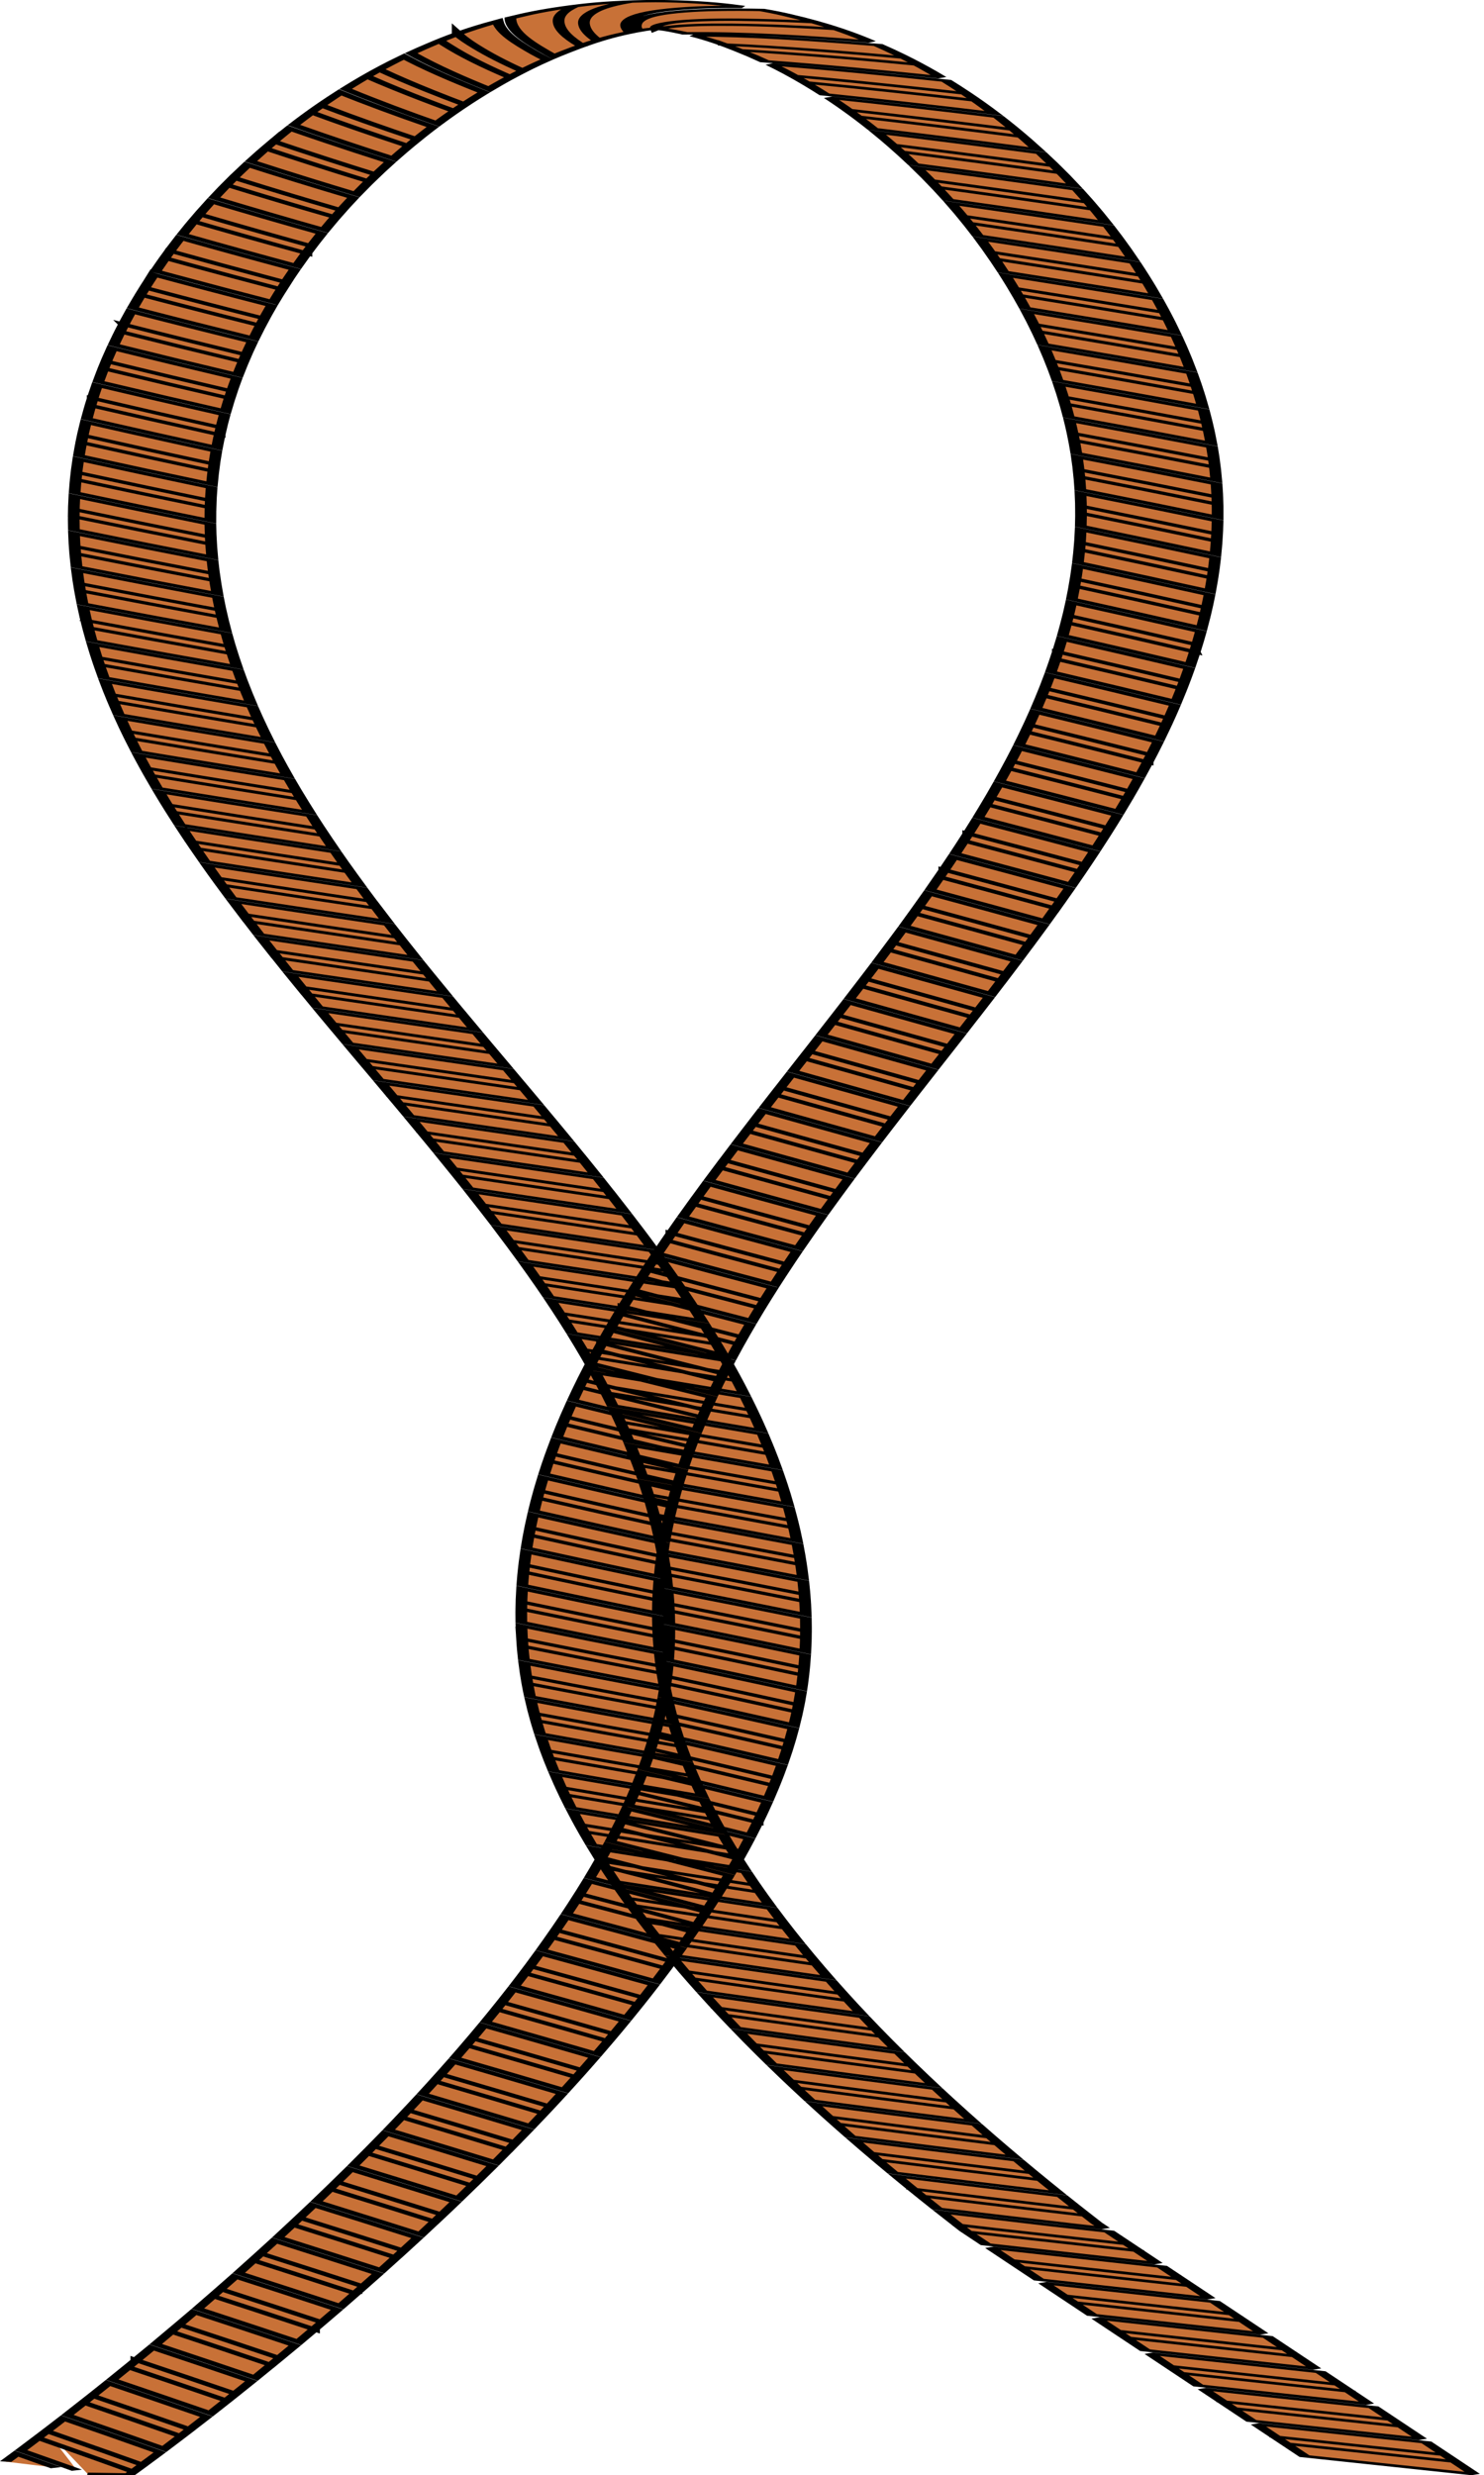<?xml version="1.0" encoding="UTF-8" standalone="no"?>
<!-- Created with Inkscape (http://www.inkscape.org/) -->

<svg
   width="119.939mm"
   height="200.014mm"
   viewBox="0 0 424.981 708.71"
   id="svg2"
   version="1.1"
   inkscape:version="0.92.5 (2060ec1f9f, 2020-04-08)"
   sodipodi:docname="wi-all.svg"
   inkscape:export-filename="/home/fred/Dropbox/svg/entremet/wienerbrød/2.png"
   inkscape:export-xdpi="90"
   inkscape:export-ydpi="90"
   xmlns:inkscape="http://www.inkscape.org/namespaces/inkscape"
   xmlns:sodipodi="http://sodipodi.sourceforge.net/DTD/sodipodi-0.dtd"
   xmlns="http://www.w3.org/2000/svg"
   xmlns:svg="http://www.w3.org/2000/svg"
   xmlns:rdf="http://www.w3.org/1999/02/22-rdf-syntax-ns#"
   xmlns:cc="http://creativecommons.org/ns#"
   xmlns:dc="http://purl.org/dc/elements/1.1/">
  <defs
     id="defs4">
    <linearGradient
       id="linearGradient56905"
       inkscape:swatch="solid">
      <stop
         style="stop-color:#923c3c;stop-opacity:1;"
         offset="0"
         id="stop56903" />
    </linearGradient>
    <inkscape:path-effect
       pattern-nodetypes="ccccc"
       fuse_tolerance="0"
       vertical_pattern="false"
       prop_units="false"
       tang_offset="0"
       normal_offset="0"
       spacing="-0.2"
       scale_y_rel="true"
       prop_scale="1"
       copytype="repeated"
       pattern="m -67.657,310.936 h -1.111 l -1.111,12.134 h 1.111 z"
       is_visible="true"
       id="path-effect899"
       effect="skeletal"
       lpeversion="0"
       hide_knot="false" />
    <inkscape:path-effect
       bendpath-nodetypes="caaaaac"
       vertical="false"
       scale_y_rel="false"
       prop_scale="1"
       bendpath="m 31.56,1023.632 c 0,0 54.587,-195.557 58.173,-347.857 C 94.552,471.157 27.28,326.385 35.556,124.759 39.478,29.204 60.665,-59.627 79.519,-59.636 c 18.858,-0.008 39.475,89.509 43.978,184.395 9.222,194.331 -54.105,355.353 -45.999,551.016 6.993,168.818 73.845,349.147 73.845,349.147"
       is_visible="true"
       id="path-effect901"
       effect="bend_path"
       lpeversion="0"
       hide_knot="false" />
  </defs>
  <sodipodi:namedview
     id="base"
     pagecolor="#ffffff"
     bordercolor="#666666"
     borderopacity="1.0"
     inkscape:pageopacity="1"
     inkscape:pageshadow="2"
     inkscape:zoom="0.125"
     inkscape:cx="2429.4412"
     inkscape:cy="7952.729"
     inkscape:document-units="mm"
     inkscape:current-layer="layer1"
     showgrid="true"
     inkscape:window-width="1880"
     inkscape:window-height="1016"
     inkscape:window-x="40"
     inkscape:window-y="27"
     inkscape:window-maximized="1"
     showguides="false"
     inkscape:guide-bbox="true"
     inkscape:lockguides="true"
     inkscape:snap-global="true"
     inkscape:snap-bbox="true"
     inkscape:snap-nodes="true"
     objecttolerance="10000"
     guidetolerance="10000"
     inkscape:pagecheckerboard="false"
     inkscape:showpageshadow="2"
     inkscape:deskcolor="#d1d1d1">
    <inkscape:grid
       type="xygrid"
       id="grid5214"
       units="mm"
       spacingx="17.717"
       spacingy="17.717"
       originx="0"
       originy="0"
       empspacing="10"
       dotted="false" />
    <sodipodi:guide
       position="4400.852,360.914"
       orientation="1,0"
       id="guide61746"
       inkscape:locked="true" />
    <sodipodi:guide
       position="4560.3,431.78"
       orientation="0,1"
       id="guide61750"
       inkscape:locked="true" />
    <sodipodi:guide
       position="3515.883,1049.975"
       orientation="0,1"
       id="guide4470"
       inkscape:locked="true" />
    <sodipodi:guide
       position="-1826.621,1657.49"
       orientation="1,0"
       id="guide5403"
       inkscape:locked="true" />
    <sodipodi:guide
       position="-5788.355,-908.915"
       orientation="1,0"
       id="guide8722"
       inkscape:locked="true" />
  </sodipodi:namedview>
  <g
     inkscape:label="layer1"
     inkscape:groupmode="layer"
     id="layer1"
     transform="translate(-2497.827,6557.216)">
    <path
       transform="matrix(3.223,0,0,0.65,2429.337,-6514.206)"
       sodipodi:nodetypes="ccc"
       inkscape:connector-curvature="0"
       inkscape:original-d="M 259.7081,111.40201 -15.594273,101.71719 Z"
       inkscape:path-effect="#path-effect899;#path-effect901"
       id="bre5"
       d="m 134.565,1007.287 c 0.865,2.849 1.73,5.698 2.594,8.548 5.034,2.665 10.062,5.311 15.084,7.938 -0.86,-2.835 -1.721,-5.671 -2.581,-8.506 -5.026,-2.64 -10.059,-5.3 -15.097,-7.979 z m -4.722,-15.556 c 0.865,2.849 1.729,5.698 2.594,8.547 5.042,2.691 10.078,5.362 15.108,8.014 -0.86,-2.835 -1.721,-5.67 -2.581,-8.505 -5.034,-2.666 -10.075,-5.351 -15.121,-8.055 z m -4.721,-15.555 c 0.865,2.849 1.729,5.698 2.594,8.547 5.05,2.716 10.094,5.412 15.132,8.09 -0.86,-2.835 -1.721,-5.67 -2.581,-8.505 -5.042,-2.691 -10.091,-5.402 -15.146,-8.131 z m -4.721,-15.554 c 0.865,2.849 1.729,5.697 2.594,8.546 5.058,2.741 10.11,5.463 15.156,8.165 -0.86,-2.835 -1.72,-5.67 -2.581,-8.504 -5.05,-2.716 -10.107,-5.452 -15.17,-8.207 z m -4.721,-15.553 c 0.865,2.848 1.729,5.697 2.594,8.546 5.066,2.766 10.126,5.514 15.18,8.241 -0.86,-2.835 -1.72,-5.669 -2.581,-8.504 -5.058,-2.742 -10.123,-5.503 -15.194,-8.283 z m -4.72,-15.552 c 0.865,2.848 1.729,5.697 2.594,8.545 5.074,2.792 10.143,5.564 15.205,8.317 -0.86,-2.835 -1.72,-5.669 -2.58,-8.503 -5.066,-2.767 -10.139,-5.553 -15.218,-8.359 z m -4.62,-15.592 c 0.224,0.864 0.449,1.727 0.674,2.59 0.607,1.998 1.213,3.997 1.82,5.995 5.082,2.817 10.159,5.615 15.229,8.393 -0.86,-2.834 -1.72,-5.669 -2.58,-8.503 -3.981,-2.19 -7.965,-4.393 -11.954,-6.607 -1.063,-0.621 -2.126,-1.244 -3.189,-1.869 z m -4.017,-15.827 c 0.72,2.903 1.449,5.803 2.186,8.702 3.973,2.365 7.95,4.702 11.93,7.011 0.976,0.54 1.951,1.079 2.927,1.618 -0.229,-0.753 -0.457,-1.507 -0.686,-2.26 -0.549,-2.103 -1.094,-4.208 -1.634,-6.314 -4.913,-2.875 -9.821,-5.793 -14.723,-8.756 z m -3.847,-15.872 c 0.689,2.911 1.386,5.82 2.093,8.726 4.889,2.992 9.784,5.939 14.684,8.842 -0.722,-2.872 -1.436,-5.745 -2.141,-8.621 -4.885,-2.938 -9.763,-5.92 -14.636,-8.947 z m -3.671,-15.917 c 0.656,2.919 1.321,5.836 1.995,8.751 4.858,3.058 9.723,6.069 14.594,9.035 -0.691,-2.879 -1.374,-5.76 -2.047,-8.642 -4.854,-3.002 -9.702,-6.049 -14.542,-9.144 z m -3.488,-15.96 c 0.622,2.927 1.253,5.852 1.893,8.775 4.825,3.125 9.658,6.202 14.498,9.234 -0.659,-2.886 -1.308,-5.774 -1.949,-8.664 -4.822,-3.067 -9.636,-6.182 -14.443,-9.345 z m -3.297,-16.003 c 0.586,2.935 1.182,5.868 1.788,8.798 4.79,3.194 9.589,6.339 14.396,9.437 -0.625,-2.893 -1.24,-5.788 -1.846,-8.685 -4.788,-3.135 -9.567,-6.318 -14.337,-9.55 z m -3.1,-16.046 c 0.549,2.943 1.109,5.883 1.678,8.822 4.753,3.265 9.516,6.479 14.288,9.645 -0.59,-2.9 -1.17,-5.802 -1.74,-8.705 -4.751,-3.204 -9.494,-6.457 -14.226,-9.761 z m -2.895,-16.085 c 0.062,0.356 0.123,0.712 0.185,1.068 0.452,2.593 0.911,5.184 1.379,7.774 4.715,3.337 9.439,6.622 14.174,9.857 -0.554,-2.907 -1.097,-5.815 -1.63,-8.725 -4.301,-2.988 -8.595,-6.018 -12.879,-9.092 -0.41,-0.294 -0.82,-0.587 -1.229,-0.882 z m -2.677,-16.103 c 0.47,2.954 0.952,5.905 1.444,8.854 3.175,2.31 6.356,4.599 9.543,6.868 1.501,1.069 3.004,2.134 4.508,3.192 -0.229,-1.291 -0.455,-2.583 -0.68,-3.875 -0.282,-1.623 -0.561,-3.247 -0.837,-4.872 -4.673,-3.344 -9.333,-6.732 -13.978,-10.167 z m -2.45,-16.151 c 0.427,2.962 0.866,5.922 1.317,8.88 4.623,3.466 9.262,6.884 13.915,10.256 -0.477,-2.921 -0.944,-5.844 -1.399,-8.768 -4.627,-3.408 -9.238,-6.863 -13.833,-10.368 z m -2.205,-16.196 c 0.38,2.97 0.774,5.938 1.18,8.904 4.57,3.538 9.159,7.025 13.763,10.463 -0.436,-2.927 -0.859,-5.856 -1.27,-8.786 -4.575,-3.476 -9.133,-7.001 -13.672,-10.581 z m -1.941,-16.237 c 0.33,2.977 0.675,5.953 1.033,8.927 4.512,3.614 9.044,7.173 13.594,10.68 -0.39,-2.933 -0.768,-5.867 -1.132,-8.802 -4.519,-3.547 -9.018,-7.148 -13.495,-10.805 z m -1.659,-16.276 c 0.277,2.984 0.569,5.967 0.875,8.947 4.448,3.694 8.919,7.329 13.41,10.91 -0.342,-2.938 -0.67,-5.876 -0.984,-8.816 -4.456,-3.623 -8.891,-7.302 -13.301,-11.041 z m -1.358,-16.311 c 0.22,2.99 0.456,5.979 0.708,8.966 4.379,3.777 8.782,7.493 13.209,11.151 -0.29,-2.942 -0.565,-5.885 -0.825,-8.829 -4.389,-3.702 -8.753,-7.463 -13.092,-11.288 z M 68.698,688.596 c 0.16,2.996 0.337,5.991 0.53,8.984 4.304,3.865 8.635,7.665 12.992,11.403 -0.234,-2.946 -0.453,-5.893 -0.656,-8.84 -4.316,-3.785 -8.605,-7.633 -12.866,-11.547 z m -0.699,-16.369 c 0.042,1.312 0.087,2.624 0.136,3.936 0.063,1.687 0.131,3.374 0.205,5.06 4.224,3.956 8.478,7.844 12.759,11.668 -0.176,-2.949 -0.335,-5.899 -0.477,-8.85 -2.898,-2.648 -5.782,-5.326 -8.652,-8.037 -1.327,-1.253 -2.65,-2.512 -3.971,-3.777 z m -0.364,-16.365 c 0.038,2.997 0.091,5.994 0.16,8.991 3.762,3.668 7.549,7.286 11.361,10.853 0.384,0.359 0.767,0.717 1.151,1.075 -0.014,-0.374 -0.028,-0.747 -0.042,-1.121 -0.096,-2.579 -0.179,-5.158 -0.249,-7.738 -4.157,-3.959 -8.283,-7.981 -12.381,-12.06 z m -0.051,-16.357 c -0.018,2.995 -0.022,5.991 -0.01,8.987 4.063,4.113 8.154,8.169 12.275,12.165 -0.055,-2.954 -0.094,-5.908 -0.117,-8.862 -4.078,-4.039 -8.128,-8.137 -12.148,-12.29 z m 0.247,-16.347 c -0.072,2.993 -0.129,5.986 -0.172,8.98 3.987,4.185 8.002,8.315 12.046,12.389 0.002,-2.954 0.018,-5.909 0.049,-8.863 -4.003,-4.114 -7.977,-8.284 -11.924,-12.506 z m 0.53,-16.332 c -0.122,2.99 -0.231,5.98 -0.325,8.972 3.914,4.251 7.856,8.452 11.826,12.599 0.055,-2.954 0.124,-5.908 0.208,-8.862 -3.93,-4.185 -7.833,-8.422 -11.708,-12.708 z m 0.798,-16.314 c -0.17,2.986 -0.327,5.973 -0.471,8.961 3.844,4.314 7.715,8.58 11.613,12.795 0.106,-2.954 0.225,-5.907 0.358,-8.86 -3.86,-4.251 -7.694,-8.551 -11.5,-12.897 z m 1.052,-16.293 c -0.215,2.982 -0.418,5.965 -0.609,8.949 3.777,4.371 7.58,8.698 11.409,12.977 0.154,-2.952 0.321,-5.904 0.5,-8.855 -3.793,-4.312 -7.56,-8.671 -11.301,-13.072 z m 1.291,-16.267 c -0.257,2.977 -0.504,5.955 -0.738,8.935 3.712,4.424 7.45,8.807 11.214,13.146 0.199,-2.95 0.411,-5.899 0.634,-8.848 -3.729,-4.369 -7.432,-8.781 -11.11,-13.233 z m 1.515,-16.238 c -0.297,2.971 -0.584,5.944 -0.859,8.918 3.651,4.473 7.326,8.908 11.027,13.301 0.242,-2.947 0.496,-5.894 0.76,-8.839 -3.667,-4.421 -7.31,-8.883 -10.927,-13.38 z m 1.723,-16.204 c -0.302,2.687 -0.596,5.375 -0.882,8.064 -0.03,0.278 -0.059,0.556 -0.089,0.834 3.592,4.517 7.208,8.998 10.848,13.442 0.282,-2.944 0.575,-5.887 0.878,-8.829 -1.246,-1.543 -2.488,-3.09 -3.728,-4.641 -2.352,-2.943 -4.694,-5.9 -7.027,-8.871 z m 1.905,-16.167 c -0.364,2.958 -0.72,5.918 -1.068,8.879 3.54,4.553 7.101,9.076 10.684,13.566 0.319,-2.94 0.648,-5.879 0.986,-8.818 -3.554,-4.512 -7.088,-9.056 -10.602,-13.627 z m 2.063,-16.135 c -0.391,2.952 -0.775,5.906 -1.152,8.861 3.495,4.585 7.007,9.144 10.54,13.674 0.352,-2.937 0.713,-5.873 1.081,-8.808 -3.507,-4.549 -6.996,-9.126 -10.469,-13.726 z m 2.198,-16.104 c -0.413,2.947 -0.821,5.895 -1.223,8.845 3.456,4.612 6.927,9.202 10.416,13.766 0.381,-2.934 0.768,-5.868 1.163,-8.801 -3.467,-4.581 -6.918,-9.187 -10.356,-13.811 z m 2.31,-16.077 c -0.432,2.942 -0.859,5.886 -1.282,8.83 3.424,4.633 6.86,9.249 10.311,13.844 0.405,-2.932 0.816,-5.863 1.232,-8.794 -3.433,-4.609 -6.853,-9.237 -10.262,-13.88 z m 2.398,-16.053 c -0.446,2.938 -0.889,5.877 -1.327,8.817 3.398,4.65 6.806,9.287 10.226,13.906 0.425,-2.93 0.855,-5.86 1.289,-8.79 -3.405,-4.631 -6.8,-9.277 -10.187,-13.933 z m 2.464,-16.031 c -0.456,2.934 -0.91,5.869 -1.361,8.806 3.379,4.661 6.765,9.314 10.16,13.953 0.441,-2.929 0.885,-5.858 1.333,-8.786 -3.384,-4.648 -6.761,-9.306 -10.132,-13.972 z m 2.507,-16.012 c 0.06,-0.379 -1.441,9.174 -1.381,8.796 3.366,4.668 6.737,9.331 10.113,13.984 0.03,-0.195 1.334,-8.59 1.364,-8.785 -3.37,-4.659 -6.734,-9.326 -10.096,-13.995 z m 2.526,-15.996 c -0.084,0.532 -0.168,1.064 -0.252,1.596 -0.379,2.397 -0.758,4.794 -1.137,7.191 3.36,4.669 6.721,9.337 10.087,14.001 0.46,-2.928 0.921,-5.856 1.382,-8.785 -2.92,-4.054 -5.839,-8.11 -8.758,-12.166 -0.441,-0.612 -0.882,-1.225 -1.323,-1.837 z m 2.517,-15.983 c -0.459,2.927 -0.919,5.854 -1.381,8.781 2.433,3.376 4.864,6.753 7.295,10.131 0.929,1.29 1.857,2.58 2.786,3.87 0.177,-1.12 0.354,-2.241 0.531,-3.361 0.286,-1.808 0.572,-3.617 0.857,-5.426 -3.36,-4.668 -6.722,-9.335 -10.089,-13.996 z m 2.486,-15.977 c -0.451,2.926 -0.905,5.852 -1.361,8.778 3.371,4.656 6.737,9.32 10.099,13.988 0.461,-2.93 0.921,-5.861 1.379,-8.792 -3.367,-4.665 -6.739,-9.325 -10.118,-13.974 z m 2.432,-15.974 c -0.439,2.926 -0.882,5.851 -1.328,8.777 3.386,4.642 6.765,9.297 10.138,13.958 0.455,-2.932 0.908,-5.866 1.357,-8.799 -3.381,-4.657 -6.769,-9.304 -10.167,-13.936 z m 2.354,-15.974 c -0.423,2.926 -0.85,5.851 -1.282,8.777 3.408,4.623 6.806,9.263 10.195,13.914 0.444,-2.935 0.885,-5.871 1.322,-8.808 -3.401,-4.643 -6.812,-9.272 -10.236,-13.883 z m 2.252,-15.976 c -0.402,2.926 -0.81,5.852 -1.224,8.778 3.437,4.599 6.861,9.218 10.273,13.854 0.43,-2.938 0.855,-5.878 1.275,-8.818 -3.428,-4.624 -6.868,-9.231 -10.324,-13.814 z m 2.128,-15.981 c -0.377,2.928 -0.761,5.855 -1.152,8.781 3.472,4.569 6.928,9.164 10.37,13.778 0.411,-2.942 0.815,-5.885 1.214,-8.83 -3.461,-4.601 -6.938,-9.179 -10.432,-13.73 z m 1.979,-15.988 c -0.348,2.929 -0.704,5.858 -1.068,8.786 3.514,4.535 7.009,9.099 10.487,13.687 0.387,-2.946 0.768,-5.894 1.14,-8.843 -3.501,-4.572 -7.02,-9.117 -10.559,-13.63 z m 1.808,-15.999 c -0.314,2.931 -0.638,5.862 -0.971,8.792 3.562,4.495 7.102,9.023 10.623,13.58 0.36,-2.951 0.711,-5.903 1.054,-8.857 -3.547,-4.537 -7.115,-9.044 -10.706,-13.515 z m 1.612,-16.011 c -0.276,2.934 -0.563,5.867 -0.86,8.799 0.804,0.989 1.607,1.98 2.409,2.973 2.804,3.474 5.594,6.969 8.37,10.484 0.328,-2.956 0.646,-5.914 0.955,-8.873 -0.199,-0.248 -0.398,-0.497 -0.597,-0.745 -3.404,-4.246 -6.829,-8.46 -10.277,-12.638 z m 1.397,-16.027 c -0.235,2.937 -0.482,5.873 -0.74,8.808 3.677,4.399 7.328,8.84 10.955,13.319 0.291,-2.962 0.572,-5.926 0.841,-8.891 -3.66,-4.452 -7.345,-8.865 -11.056,-13.236 z m 1.166,-16.04 c -0.192,2.939 -0.395,5.877 -0.611,8.814 3.74,4.345 7.453,8.734 11.141,13.164 0.251,-2.967 0.49,-5.936 0.717,-8.905 -3.723,-4.402 -7.472,-8.761 -11.247,-13.074 z m 0.92,-16.049 c -0.145,2.94 -0.303,5.88 -0.474,8.819 3.805,4.285 7.584,8.619 11.336,12.996 0.207,-2.971 0.402,-5.944 0.585,-8.918 -3.789,-4.346 -7.604,-8.646 -11.447,-12.897 z m 0.66,-16.054 c -0.096,2.941 -0.206,5.881 -0.329,8.821 3.874,4.221 7.72,8.494 11.539,12.813 0.161,-2.975 0.31,-5.951 0.444,-8.928 -3.857,-4.286 -7.742,-8.523 -11.654,-12.707 z m 0.384,-16.055 c -0.044,2.94 -0.103,5.881 -0.176,8.821 3.945,4.152 7.861,8.359 11.751,12.616 0.112,-2.978 0.211,-5.957 0.296,-8.936 -3.929,-4.221 -7.885,-8.389 -11.87,-12.502 z m 0.093,-16.052 c 0.011,2.94 0.006,5.879 -0.014,8.819 4.019,4.079 8.009,8.215 11.97,12.405 0.061,-2.98 0.107,-5.961 0.138,-8.942 -4.003,-4.151 -8.034,-8.247 -12.095,-12.283 z m -0.213,-16.046 c 0.068,2.938 0.12,5.876 0.156,8.815 4.095,4 8.162,8.062 12.199,12.18 0.006,-2.981 -0.002,-5.963 -0.027,-8.945 -4.08,-4.077 -8.189,-8.094 -12.327,-12.05 z m -0.534,-16.036 c 0.005,0.125 0.011,0.25 0.016,0.374 0.121,2.811 0.227,5.623 0.318,8.435 4.175,3.917 8.32,7.899 12.435,11.94 -0.051,-2.982 -0.117,-5.965 -0.201,-8.947 -4.032,-3.875 -8.092,-7.691 -12.18,-11.446 -0.129,-0.119 -0.259,-0.238 -0.388,-0.357 z m -0.849,-16.035 c 0.184,2.935 0.352,5.871 0.504,8.808 2.649,2.391 5.289,4.805 7.918,7.242 1.59,1.474 3.176,2.958 4.758,4.451 -0.058,-1.556 -0.12,-3.112 -0.187,-4.667 -0.061,-1.425 -0.126,-2.851 -0.195,-4.276 -4.24,-3.912 -8.506,-7.766 -12.798,-11.558 z m -1.157,-16.015 c 0.24,2.931 0.465,5.863 0.674,8.797 4.325,3.755 8.624,7.571 12.898,11.447 -0.169,-2.979 -0.353,-5.956 -0.553,-8.933 -4.314,-3.832 -8.654,-7.602 -13.018,-11.311 z m -1.469,-15.988 c 0.298,2.925 0.58,5.853 0.846,8.781 4.397,3.67 8.77,7.402 13.117,11.196 -0.226,-2.975 -0.468,-5.95 -0.726,-8.923 -4.387,-3.748 -8.8,-7.433 -13.237,-11.055 z m -1.785,-15.955 c 0.356,2.919 0.696,5.839 1.02,8.762 4.469,3.582 8.914,7.228 13.335,10.937 -0.284,-2.971 -0.585,-5.94 -0.901,-8.908 -4.461,-3.661 -8.945,-7.259 -13.454,-10.791 z m -2.106,-15.915 c 0.416,2.909 0.814,5.822 1.197,8.738 1.214,0.934 2.426,1.872 3.637,2.815 3.317,2.583 6.622,5.202 9.915,7.855 -0.343,-2.965 -0.703,-5.929 -1.079,-8.89 -0.046,-0.036 -0.093,-0.073 -0.139,-0.109 -4.487,-3.532 -8.997,-7.007 -13.53,-10.408 z m -2.455,-15.841 c 0.486,2.893 0.95,5.79 1.396,8.693 4.615,3.385 9.205,6.852 13.771,10.385 -0.403,-2.959 -0.823,-5.918 -1.262,-8.874 -4.609,-3.481 -9.244,-6.887 -13.905,-10.203 z m -2.872,-15.739 c 0.569,2.872 1.113,5.75 1.634,8.634 4.701,3.254 9.375,6.605 14.023,10.038 -0.472,-2.954 -0.965,-5.906 -1.481,-8.855 -4.697,-3.368 -9.423,-6.646 -14.176,-9.817 z M 100.497,-2.388 c 0.064,0.276 0.128,0.551 0.192,0.827 0.595,2.572 1.167,5.151 1.718,7.735 4.798,3.099 9.568,6.312 14.309,9.621 -0.554,-2.944 -1.133,-5.885 -1.738,-8.822 -4.462,-3.005 -8.949,-5.919 -13.462,-8.729 -0.34,-0.211 -0.679,-0.422 -1.019,-0.632 z m -3.949,-15.386 c 0.792,2.787 1.541,5.593 2.255,8.415 3.251,1.917 6.489,3.909 9.713,5.952 1.643,1.041 3.283,2.096 4.919,3.163 -0.304,-1.369 -0.613,-2.737 -0.929,-4.104 -0.36,-1.559 -0.729,-3.118 -1.108,-4.676 -4.914,-3.074 -9.866,-6.017 -14.849,-8.751 z m -4.802,-14.965 c 0.978,2.668 1.887,5.391 2.761,8.15 0.08,0.041 0.161,0.082 0.241,0.123 4.976,2.543 9.918,5.319 14.821,8.254 -0.777,-2.919 -1.597,-5.832 -2.47,-8.737 -1.329,-0.743 -2.661,-1.472 -3.996,-2.186 -3.763,-2.011 -7.557,-3.921 -11.357,-5.604 z m -6.192,-13.82 c 0.881,1.565 1.716,3.26 2.566,5.025 0.363,0.777 0.717,1.562 1.061,2.354 5.246,1.922 10.487,4.394 15.662,7.103 -0.969,-2.897 -2.014,-5.796 -3.17,-8.677 -2.677,-1.235 -5.369,-2.371 -8.067,-3.366 -2.695,-0.994 -5.419,-1.888 -8.052,-2.438 z m -6.02,-7.01 c -8.24e-4,0.004 -0.005,0.011 -0.014,0.02 -0.087,-0.073 0.125,0.075 0.524,0.24 0,0 0,0 0,0 0.579,0.287 1.238,0.958 2.049,1.807 0.009,0.009 0.017,0.018 0.025,0.028 5.168,-0.365 10.987,1.511 16.485,3.682 -1.335,-2.843 -2.916,-5.77 -4.934,-8.598 -1.71,-0.441 -3.419,-0.775 -5.103,-0.958 -2.281,-0.265 -4.624,-0.244 -6.487,0.474 0,0 0,0 0,0 -1.467,0.594 -2.556,1.61 -2.56,2.907 -0.002,0.131 0.003,0.264 0.014,0.399 z m -6.621,7.572 c 1.195,-2.116 2.457,-4.016 3.927,-5.551 0.125,-0.127 0.247,-0.249 0.366,-0.367 -0.271,-1.576 -0.471,-3.187 -0.188,-4.827 0.245,-1.522 0.92,-3.174 2.499,-4.419 0,0 10e-7,0 10e-7,-10e-7 1.581,-1.205 3.86,-1.905 6.13,-1.961 0.505,-0.025 1.016,-0.03 1.529,-0.018 -0.356,-0.243 -0.726,-0.481 -1.112,-0.712 -1.754,-1.075 -3.975,-1.756 -6.549,-1.838 0,10e-7 0,10e-7 -10e-7,0 -2.564,0.073 -4.785,0.736 -6.545,1.793 -0.253,0.148 -0.5,0.3 -0.741,0.454 -1.053,2.281 -1.348,4.432 -1.347,6.448 0.009,3.98 0.879,7.555 2.032,10.998 z m -6.319,13.861 c 1.003,-2.669 2.073,-5.283 3.243,-7.823 -0.338,-0.849 -0.665,-1.706 -0.981,-2.571 -1.577,-4.448 -3.088,-9.021 -3.387,-14.267 -2.089,2.801 -3.74,5.714 -5.133,8.549 0.195,0.652 0.398,1.296 0.608,1.932 1.579,4.981 3.518,9.658 5.65,14.179 z M 61.648,-17.183 c 0.739,-2.51 1.512,-5.005 2.327,-7.48 0.089,-0.27 0.179,-0.54 0.269,-0.81 -2.578,-5.06 -5.024,-10.244 -7.096,-15.766 -1.204,2.872 -2.295,5.762 -3.308,8.653 0.845,1.855 1.719,3.681 2.611,5.485 1.666,3.374 3.403,6.675 5.197,9.918 z m -4.096,15.372 c 0.009,-0.037 0.018,-0.075 0.027,-0.112 0.683,-2.805 1.392,-5.598 2.136,-8.374 -2.87,-4.925 -5.632,-9.964 -8.233,-15.176 -0.913,2.899 -1.773,5.808 -2.588,8.722 2.748,5.059 5.623,9.974 8.573,14.801 0.028,0.046 0.056,0.092 0.085,0.139 z M 54.052,13.789 c 0.593,-2.87 1.212,-5.734 1.857,-8.59 -1.84,-2.906 -3.654,-5.844 -5.438,-8.817 -1.18,-1.967 -2.347,-3.95 -3.497,-5.953 -0.412,1.61 -0.813,3.221 -1.204,4.832 -0.319,1.312 -0.631,2.625 -0.938,3.94 2.998,4.956 6.076,9.814 9.221,14.588 z m -3.001,15.734 c 0.508,-2.892 1.038,-5.779 1.591,-8.66 -3.212,-4.733 -6.361,-9.546 -9.436,-14.451 -0.638,2.935 -1.248,5.875 -1.833,8.819 3.162,4.846 6.392,9.606 9.678,14.292 z m -2.571,15.841 c 0.436,-2.909 0.89,-5.815 1.364,-8.715 -3.341,-4.65 -6.632,-9.369 -9.86,-14.169 -0.545,2.949 -1.066,5.902 -1.566,8.857 3.302,4.747 6.66,9.419 10.062,14.028 z m -2.209,15.918 c 0.21,-1.644 0.426,-3.288 0.647,-4.931 0.172,-1.275 0.347,-2.549 0.525,-3.822 -3.447,-4.578 -6.855,-9.213 -10.212,-13.919 -0.465,2.958 -0.91,5.919 -1.337,8.88 2.027,2.763 4.07,5.504 6.126,8.224 1.41,1.866 2.827,3.722 4.251,5.568 z m -1.872,15.964 c 0.312,-2.928 0.641,-5.853 0.987,-8.777 -3.54,-4.501 -7.04,-9.062 -10.499,-13.684 -0.003,-0.003 -0.005,-0.007 -0.007,-0.01 -3.95e-4,0.003 -7.9e-4,0.006 -0.001,0.009 -0.398,2.961 -0.78,5.924 -1.144,8.89 3.515,4.584 7.07,9.108 10.664,13.572 z m -1.539,16.003 c 0.252,-2.934 0.52,-5.866 0.804,-8.797 -3.636,-4.43 -7.233,-8.92 -10.791,-13.471 -0.336,2.972 -0.655,5.945 -0.957,8.92 3.61,4.51 7.259,8.959 10.944,13.348 z m -1.21,16.034 c 0.192,-2.939 0.4,-5.877 0.624,-8.813 -3.726,-4.355 -7.416,-8.77 -11.068,-13.246 -0.274,2.978 -0.532,5.957 -0.772,8.938 3.702,4.434 7.442,8.808 11.216,13.121 z m -0.885,16.058 c 0.005,-0.122 0.011,-0.245 0.017,-0.367 0.128,-2.82 0.271,-5.64 0.429,-8.459 -3.813,-4.279 -7.593,-8.619 -11.336,-13.019 -0.213,2.983 -0.41,5.967 -0.59,8.952 3.678,4.227 7.389,8.397 11.132,12.511 0.116,0.127 0.232,0.255 0.348,0.382 z m -0.563,16.073 c 0.074,-2.945 0.164,-5.889 0.27,-8.833 -2.426,-2.616 -4.84,-5.254 -7.241,-7.917 -1.456,-1.615 -2.908,-3.239 -4.354,-4.871 -0.08,1.561 -0.155,3.122 -0.226,4.683 -0.065,1.426 -0.125,2.852 -0.183,4.279 3.879,4.28 7.791,8.499 11.734,12.659 z m -0.247,16.085 c 0.017,-2.947 0.05,-5.893 0.098,-8.839 -3.979,-4.126 -7.928,-8.31 -11.845,-12.554 -0.093,2.988 -0.169,5.977 -0.23,8.966 3.962,4.201 7.955,8.343 11.977,12.428 z m 0.057,16.091 c -0.038,-2.947 -0.061,-5.895 -0.069,-8.842 -4.057,-4.051 -8.085,-8.158 -12.083,-12.325 -0.035,2.989 -0.054,5.978 -0.058,8.966 4.041,4.124 8.112,8.19 12.21,12.201 z m 0.351,16.093 c -0.091,-2.947 -0.167,-5.895 -0.229,-8.843 -4.131,-3.977 -8.235,-8.01 -12.31,-12.1 0.021,2.988 0.058,5.976 0.109,8.964 4.116,4.048 8.26,8.04 12.43,11.978 z m 0.635,16.091 c -0.142,-2.947 -0.269,-5.894 -0.383,-8.841 -4.201,-3.906 -8.377,-7.865 -12.526,-11.879 0.075,2.987 0.165,5.974 0.27,8.96 4.188,3.974 8.402,7.894 12.639,11.76 z m 0.907,16.084 c -0.19,-2.945 -0.368,-5.89 -0.531,-8.836 -4.267,-3.835 -8.511,-7.722 -12.73,-11.664 0.127,2.985 0.269,5.969 0.424,8.953 4.256,3.901 8.535,7.75 12.837,11.547 z m 1.169,16.072 c -0.237,-2.942 -0.462,-5.886 -0.674,-8.829 -4.329,-3.767 -8.637,-7.583 -12.922,-11.453 0.178,2.982 0.369,5.963 0.573,8.943 4.32,3.83 8.661,7.609 13.023,11.339 z m 1.42,16.056 c -0.282,-2.939 -0.553,-5.879 -0.811,-8.82 -4.388,-3.699 -8.756,-7.447 -13.103,-11.246 0.226,2.978 0.465,5.955 0.716,8.931 4.38,3.761 8.78,7.472 13.198,11.135 z m 1.66,16.036 c -0.125,-1.132 -0.249,-2.264 -0.371,-3.396 -0.194,-1.804 -0.384,-3.608 -0.57,-5.413 -4.442,-3.634 -8.867,-7.315 -13.273,-11.045 0.272,2.974 0.556,5.946 0.853,8.917 3.201,2.664 6.41,5.303 9.629,7.918 1.243,1.01 2.487,2.016 3.732,3.018 z m 1.881,16.018 c -0.363,-2.932 -0.716,-5.865 -1.059,-8.799 -3.912,-3.112 -7.813,-6.256 -11.701,-9.435 -0.576,-0.471 -1.152,-0.943 -1.728,-1.416 0.056,0.53 0.113,1.06 0.171,1.591 0.263,2.437 0.534,4.873 0.812,7.307 4.487,3.626 8.989,7.208 13.505,10.752 z m 2.075,16.001 c -0.396,-2.929 -0.784,-5.859 -1.163,-8.79 -4.535,-3.521 -9.057,-7.077 -13.564,-10.676 0.355,2.961 0.721,5.92 1.096,8.877 4.531,3.567 9.075,7.094 13.631,10.589 z m 2.244,15.987 c -0.425,-2.927 -0.843,-5.854 -1.252,-8.783 -4.572,-3.475 -9.133,-6.98 -13.682,-10.523 0.39,2.954 0.788,5.907 1.195,8.858 4.569,3.514 9.149,6.995 13.74,10.448 z m 2.387,15.976 c -0.449,-2.925 -0.892,-5.851 -1.328,-8.777 -4.604,-3.436 -9.199,-6.898 -13.783,-10.391 0.419,2.948 0.846,5.895 1.28,8.84 4.601,3.469 9.212,6.91 13.831,10.328 z m 2.504,15.967 c -0.468,-2.924 -0.931,-5.848 -1.389,-8.772 -4.63,-3.404 -9.252,-6.829 -13.866,-10.281 0.444,2.943 0.895,5.884 1.351,8.824 4.628,3.431 9.263,6.839 13.904,10.229 z m 2.595,15.961 c -0.482,-2.923 -0.961,-5.846 -1.436,-8.769 -4.65,-3.38 -9.294,-6.775 -13.932,-10.192 0.464,2.938 0.934,5.874 1.407,8.809 4.648,3.4 9.302,6.782 13.96,10.152 z m 2.661,15.957 c -0.492,-2.922 -0.982,-5.845 -1.469,-8.767 -4.664,-3.362 -9.324,-6.735 -13.98,-10.124 0.48,2.933 0.963,5.865 1.449,8.796 4.663,3.377 9.33,6.74 13.999,10.096 z m 2.701,15.956 c -0.497,-2.922 -0.993,-5.845 -1.487,-8.767 -4.672,-3.352 -9.343,-6.709 -14.011,-10.077 0.491,2.929 0.983,5.857 1.478,8.784 4.672,3.36 9.346,6.712 14.021,10.061 z m 2.712,15.963 c -0.496,-2.925 -0.992,-5.848 -1.489,-8.772 -2.536,-1.818 -5.071,-3.634 -7.607,-5.452 -2.139,-1.533 -4.278,-3.067 -6.418,-4.602 0.314,1.853 0.629,3.705 0.944,5.558 0.182,1.072 0.364,2.143 0.546,3.215 4.675,3.35 9.349,6.699 14.023,10.053 z m 2.692,15.974 c -0.49,-2.927 -0.981,-5.853 -1.475,-8.778 -4.671,-3.359 -9.344,-6.71 -14.018,-10.06 0.496,2.922 0.991,5.844 1.485,8.765 4.671,3.351 9.341,6.707 14.008,10.073 z m 2.646,15.987 c -0.479,-2.929 -0.961,-5.858 -1.447,-8.786 -4.662,-3.373 -9.328,-6.734 -13.996,-10.088 0.491,2.921 0.98,5.841 1.466,8.761 4.663,3.36 9.322,6.729 13.976,10.113 z m 2.575,16.004 c -0.464,-2.933 -0.932,-5.865 -1.405,-8.795 -4.647,-3.395 -9.3,-6.773 -13.957,-10.138 0.481,2.92 0.959,5.839 1.433,8.759 4.648,3.375 9.291,6.765 13.928,10.175 z m 2.479,16.023 c -0.444,-2.937 -0.893,-5.872 -1.349,-8.806 -4.627,-3.424 -9.26,-6.825 -13.9,-10.209 0.467,2.919 0.929,5.839 1.387,8.758 4.628,3.398 9.25,6.815 13.863,10.257 z m 2.358,16.045 c -0.419,-2.941 -0.846,-5.881 -1.279,-8.819 -4.6,-3.46 -9.21,-6.892 -13.828,-10.301 0.448,2.92 0.89,5.839 1.326,8.759 4.603,3.427 9.197,6.879 13.78,10.361 z m 2.211,16.07 c -0.39,-2.946 -0.788,-5.89 -1.195,-8.833 -4.569,-3.502 -9.148,-6.972 -13.738,-10.415 0.425,2.92 0.842,5.841 1.251,8.762 4.572,3.464 9.133,6.957 13.681,10.486 z m 2.039,16.098 c -0.356,-2.951 -0.722,-5.901 -1.097,-8.849 -4.531,-3.552 -9.076,-7.067 -13.631,-10.549 0.396,2.922 0.784,5.844 1.163,8.766 4.535,3.507 9.057,7.049 13.566,10.632 z m 1.84,16.129 c -0.317,-2.957 -0.646,-5.912 -0.985,-8.866 -0.724,-0.582 -1.447,-1.163 -2.172,-1.742 -3.769,-3.016 -7.548,-6.002 -11.336,-8.963 0.363,2.923 0.717,5.847 1.061,8.772 0.523,0.414 1.045,0.828 1.567,1.243 3.967,3.152 7.922,6.336 11.865,9.556 z m 1.62,16.157 c -0.276,-2.961 -0.563,-5.921 -0.862,-8.88 -4.439,-3.671 -8.895,-7.298 -13.366,-10.881 0.326,2.925 0.641,5.852 0.945,8.779 4.445,3.616 8.873,7.276 13.283,10.982 z m 1.388,16.179 c -0.232,-2.965 -0.477,-5.929 -0.733,-8.892 -4.386,-3.735 -8.791,-7.423 -13.213,-11.066 0.286,2.929 0.56,5.858 0.822,8.788 4.393,3.677 8.769,7.399 13.124,11.17 z m 1.146,16.199 c -0.187,-2.968 -0.387,-5.936 -0.599,-8.902 -4.33,-3.8 -8.68,-7.551 -13.049,-11.256 0.243,2.931 0.475,5.863 0.694,8.796 4.338,3.74 8.657,7.527 12.954,11.363 z m 0.893,16.214 c -0.14,-2.971 -0.293,-5.941 -0.459,-8.91 -4.269,-3.867 -8.561,-7.683 -12.873,-11.452 0.199,2.933 0.386,5.867 0.559,8.801 4.28,3.804 8.538,7.657 12.773,11.561 z m 0.629,16.226 c -0.09,-2.973 -0.195,-5.945 -0.312,-8.916 -4.206,-3.935 -8.435,-7.819 -12.688,-11.652 0.153,2.934 0.293,5.869 0.419,8.804 4.217,3.87 8.412,7.791 12.581,11.765 z m 0.355,16.233 c -0.039,-2.974 -0.093,-5.947 -0.16,-8.92 -4.138,-4.006 -8.303,-7.958 -12.491,-11.858 0.105,2.935 0.196,5.87 0.273,8.805 4.152,3.938 8.278,7.929 12.378,11.973 z m 0.07,16.237 c 0.014,-2.974 0.013,-5.948 -0.003,-8.922 -4.068,-4.078 -8.163,-8.1 -12.283,-12.069 0.055,2.935 0.095,5.869 0.121,8.804 4.082,4.008 8.138,8.069 12.165,12.187 z m -0.225,16.238 c 0.069,-2.974 0.123,-5.948 0.161,-8.922 -3.993,-4.151 -8.015,-8.246 -12.065,-12.285 0.003,2.934 -0.01,5.868 -0.036,8.801 4.009,4.079 7.99,8.214 11.94,12.406 z m -0.542,16.235 c 0.13,-2.972 0.244,-5.945 0.34,-8.919 -1.045,-1.13 -2.092,-2.255 -3.142,-3.375 -2.881,-3.075 -5.779,-6.119 -8.693,-9.133 -0.051,2.932 -0.118,5.864 -0.2,8.795 0.041,0.044 0.083,0.087 0.124,0.131 3.892,4.103 7.748,8.272 11.571,12.5 z m -0.873,16.215 c 0.189,-2.968 0.362,-5.936 0.519,-8.906 -3.824,-4.307 -7.681,-8.556 -11.575,-12.74 -0.109,2.926 -0.236,5.853 -0.378,8.779 3.845,4.229 7.655,8.521 11.433,12.867 z m -1.18,16.19 c 0.243,-2.963 0.471,-5.927 0.685,-8.893 -3.741,-4.378 -7.515,-8.702 -11.321,-12.967 -0.169,2.926 -0.354,5.851 -0.553,8.777 3.762,4.307 7.491,8.67 11.19,13.083 z m -1.46,16.165 c 0.291,-2.958 0.57,-5.918 0.835,-8.878 -3.665,-4.442 -7.36,-8.835 -11.086,-13.174 -0.224,2.925 -0.462,5.849 -0.714,8.774 3.685,4.377 7.339,8.805 10.965,13.279 z m -1.714,16.137 c 0.336,-2.953 0.66,-5.907 0.972,-8.863 -3.595,-4.499 -7.218,-8.954 -10.87,-13.36 -0.274,2.924 -0.561,5.847 -0.861,8.77 3.614,4.44 7.199,8.926 10.758,13.454 z m -1.943,16.108 c 0.375,-2.947 0.74,-5.896 1.094,-8.847 -3.531,-4.549 -7.088,-9.059 -10.671,-13.526 -0.319,2.922 -0.651,5.844 -0.993,8.765 3.549,4.497 7.071,9.034 10.57,13.608 z m -2.146,16.077 c 0.41,-2.942 0.811,-5.885 1.203,-8.83 -3.473,-4.592 -6.97,-9.151 -10.491,-13.67 -0.36,2.92 -0.731,5.84 -1.111,8.759 3.49,4.546 6.956,9.128 10.4,13.741 z m -2.324,16.046 c 0.316,-2.102 0.627,-4.206 0.934,-6.309 0.122,-0.834 0.243,-1.669 0.363,-2.504 -3.421,-4.628 -6.864,-9.229 -10.329,-13.795 -0.396,2.918 -0.801,5.836 -1.215,8.752 1.659,2.215 3.313,4.438 4.962,6.667 1.767,2.388 3.529,4.785 5.284,7.189 z m -2.492,16.018 c 0.471,-2.931 0.935,-5.864 1.39,-8.798 -3.372,-4.664 -6.765,-9.299 -10.18,-13.903 -0.428,2.914 -0.864,5.827 -1.309,8.739 3.387,4.624 6.754,9.279 10.099,13.961 z m -2.653,15.991 c 0.5,-2.926 0.993,-5.854 1.477,-8.783 -3.325,-4.697 -6.67,-9.367 -10.035,-14.008 -0.459,2.91 -0.926,5.819 -1.401,8.727 3.339,4.66 6.659,9.348 9.958,14.063 z m -2.807,15.963 c 0.528,-2.921 1.048,-5.844 1.561,-8.767 -3.279,-4.729 -6.578,-9.432 -9.896,-14.107 -0.488,2.906 -0.984,5.811 -1.487,8.715 3.294,4.693 6.568,9.414 9.823,14.159 z m -2.953,15.935 c 0.554,-2.916 1.1,-5.833 1.64,-8.752 -3.236,-4.758 -6.49,-9.492 -9.764,-14.2 -0.516,2.902 -1.039,5.803 -1.57,8.704 3.25,4.725 6.481,9.475 9.694,14.249 z m -3.091,15.908 c 0.578,-2.911 1.15,-5.823 1.715,-8.737 -3.195,-4.786 -6.407,-9.549 -9.638,-14.288 -0.542,2.898 -1.092,5.796 -1.648,8.692 3.208,4.755 6.398,9.533 9.571,14.333 z m -3.22,15.881 c 0.601,-2.906 1.196,-5.814 1.785,-8.722 -3.155,-4.812 -6.328,-9.602 -9.517,-14.369 -0.567,2.894 -1.141,5.788 -1.722,8.68 3.168,4.782 6.319,9.587 9.454,14.412 z m -3.342,15.854 c 0.385,-1.795 0.769,-3.591 1.15,-5.387 0.235,-1.107 0.468,-2.213 0.701,-3.32 -3.118,-4.835 -6.252,-9.651 -9.403,-14.445 -0.591,2.89 -1.188,5.78 -1.791,8.668 1.731,2.658 3.457,5.323 5.178,7.994 1.392,2.159 2.78,4.323 4.165,6.49 z m -3.46,15.828 c 0.644,-2.896 1.283,-5.794 1.916,-8.693 -3.082,-4.858 -6.18,-9.697 -9.295,-14.515 -0.613,2.887 -1.232,5.772 -1.856,8.656 3.094,4.831 6.173,9.682 9.235,14.553 z m -3.578,15.801 c 0.666,-2.891 1.326,-5.784 1.981,-8.678 -3.046,-4.881 -6.108,-9.742 -9.186,-14.584 -0.634,2.882 -1.274,5.762 -1.92,8.641 3.058,4.854 6.101,9.727 9.126,14.621 z m -3.697,15.773 c 0.688,-2.886 1.37,-5.774 2.046,-8.663 -3.009,-4.904 -6.035,-9.788 -9.077,-14.651 -0.656,2.877 -1.317,5.752 -1.985,8.626 3.022,4.876 6.027,9.773 9.016,14.689 z m -3.816,15.744 c 0.71,-2.881 1.414,-5.763 2.112,-8.647 -2.972,-4.926 -5.96,-9.833 -8.966,-14.719 -0.677,2.871 -1.361,5.741 -2.05,8.61 2.985,4.899 5.953,9.817 8.904,14.756 z m -3.937,15.714 c 0.033,-0.129 0.066,-0.258 0.099,-0.387 0.699,-2.746 1.392,-5.494 2.079,-8.243 -2.934,-4.949 -5.885,-9.878 -8.853,-14.787 -0.699,2.866 -1.404,5.73 -2.116,8.593 2.852,4.761 5.688,9.542 8.507,14.341 0.095,0.161 0.189,0.322 0.284,0.483 z m -4.065,15.682 c 0.758,-2.869 1.508,-5.74 2.251,-8.613 -1.808,-3.107 -3.625,-6.205 -5.448,-9.296 -1.094,-1.856 -2.191,-3.708 -3.291,-5.558 -0.374,1.485 -0.751,2.97 -1.128,4.454 -0.35,1.374 -0.701,2.748 -1.053,4.121 2.91,4.942 5.801,9.903 8.669,14.891 z m -4.233,15.644 c 0.094,-0.337 0.188,-0.673 0.281,-1.01 0,0 0,0 0,0 0.598,-2.156 1.187,-4.313 1.77,-6.471 0.1,-0.37 0.2,-0.74 0.299,-1.109 -2.843,-5.002 -5.713,-9.975 -8.603,-14.925 -0.744,2.851 -1.495,5.698 -2.255,8.542 1.062,1.84 2.12,3.684 3.175,5.532 0,0 0,0 1e-6,0 1.548,2.712 3.09,5.429 4.618,8.162 0.238,0.426 0.477,0.853 0.714,1.281 z m -7.706,-17.987 c -0.653,2.466 -1.312,4.928 -1.977,7.388 -0.103,0.38 -0.206,0.76 -0.309,1.139 1.273,2.224 2.542,4.451 3.802,6.685 0.391,0.693 0.781,1.386 1.17,2.08 m -1.867,-1.121 c -0.255,-0.453 -0.511,-0.905 -0.767,-1.358 -0.909,-1.609 -1.822,-3.213 -2.738,-4.816 -0.319,1.171 -0.64,2.34 -0.963,3.505 m 7.28,5.348 c 1.205,0.081 2.396,0.176 3.586,0.289 0.061,-0.022 0.122,-0.044 0.184,-0.065 0.04,-0.142 0.08,-0.284 0.12,-0.426 0.156,-0.557 0.312,-1.115 0.466,-1.672 0,0 0,0 0,0 0.187,-0.673 0.373,-1.347 0.558,-2.021 -1.055,-1.878 -2.115,-3.749 -3.179,-5.617 -1.779,-3.124 -3.568,-6.236 -5.366,-9.339 m 4.044,-15.573 c -0.729,2.858 -1.464,5.713 -2.205,8.565 2.895,4.949 5.769,9.919 8.618,14.918 0.769,-2.866 1.529,-5.735 2.282,-8.605 -2.878,-4.982 -5.777,-9.939 -8.694,-14.878 z m 3.92,-15.622 c -0.707,2.864 -1.42,5.726 -2.139,8.587 1.467,2.465 2.93,4.935 4.389,7.41 1.458,2.474 2.912,4.953 4.361,7.437 0.512,-1.988 1.022,-3.977 1.528,-5.967 0.225,-0.886 0.45,-1.772 0.674,-2.658 -2.92,-4.957 -5.858,-9.894 -8.813,-14.81 z m 3.8,-15.653 c -0.685,2.87 -1.376,5.738 -2.073,8.604 2.972,4.907 5.926,9.833 8.864,14.78 0.718,-2.879 1.43,-5.759 2.135,-8.641 -2.958,-4.934 -5.934,-9.849 -8.926,-14.743 z m 3.682,-15.682 c -0.663,2.875 -1.333,5.748 -2.008,8.62 3.009,4.884 6.001,9.789 8.976,14.713 0.696,-2.884 1.386,-5.77 2.069,-8.657 -2.996,-4.912 -6.008,-9.804 -9.037,-14.676 z m 3.563,-15.711 c -0.642,2.88 -1.29,5.759 -1.943,8.636 3.046,4.862 6.075,9.743 9.087,14.645 0.674,-2.89 1.342,-5.781 2.004,-8.673 -3.033,-4.889 -6.082,-9.758 -9.148,-14.608 z m 3.446,-15.738 c -0.621,2.885 -1.247,5.768 -1.879,8.651 3.082,4.839 6.147,9.698 9.197,14.577 0.652,-2.895 1.298,-5.791 1.939,-8.688 -3.069,-4.866 -6.155,-9.713 -9.256,-14.54 z m 3.329,-15.764 c -0.599,2.889 -1.204,5.777 -1.814,8.664 0.267,0.412 0.533,0.824 0.799,1.236 2.848,4.408 5.684,8.832 8.506,13.273 0.631,-2.9 1.255,-5.8 1.874,-8.703 -0.596,-0.93 -1.193,-1.86 -1.791,-2.789 -2.514,-3.907 -5.038,-7.801 -7.573,-11.682 z m 3.207,-15.785 c -0.576,2.893 -1.158,5.785 -1.747,8.676 3.155,4.791 6.292,9.605 9.414,14.438 0.609,-2.904 1.212,-5.81 1.809,-8.717 -3.142,-4.82 -6.3,-9.62 -9.476,-14.397 z m 3.078,-15.806 c -0.551,2.897 -1.11,5.793 -1.675,8.688 3.194,4.765 6.37,9.552 9.529,14.362 0.587,-2.909 1.167,-5.82 1.74,-8.732 -3.18,-4.795 -6.378,-9.568 -9.594,-14.317 z m 2.94,-15.828 c -0.525,2.901 -1.058,5.801 -1.598,8.699 3.235,4.736 6.451,9.496 9.649,14.28 0.563,-2.914 1.118,-5.83 1.667,-8.747 -3.221,-4.768 -6.46,-9.513 -9.718,-14.232 z m 2.795,-15.849 c -0.498,2.905 -1.004,5.809 -1.517,8.711 3.278,4.705 6.536,9.436 9.776,14.192 0.537,-2.919 1.067,-5.84 1.59,-8.762 -3.264,-4.74 -6.546,-9.454 -9.849,-14.141 z m 2.642,-15.871 c -0.469,2.909 -0.947,5.817 -1.432,8.723 3.323,4.672 6.626,9.372 9.909,14.098 0.51,-2.924 1.013,-5.85 1.508,-8.777 -3.308,-4.709 -6.637,-9.39 -9.985,-14.044 z m 2.48,-15.893 c -0.439,2.913 -0.886,5.825 -1.342,8.735 3.37,4.637 6.719,9.304 10.048,13.998 0.482,-2.929 0.956,-5.86 1.421,-8.792 -3.355,-4.676 -6.731,-9.323 -10.127,-13.941 z m 2.311,-15.918 c -0.408,2.917 -0.824,5.834 -1.249,8.75 0.052,0.07 0.104,0.141 0.157,0.211 3.366,4.531 6.712,9.092 10.037,13.681 0.452,-2.935 0.896,-5.87 1.331,-8.808 -0.893,-1.217 -1.787,-2.432 -2.683,-3.645 -2.519,-3.412 -5.05,-6.809 -7.593,-10.189 z m 2.135,-15.935 c -0.373,2.92 -0.757,5.838 -1.15,8.757 3.47,4.562 6.918,9.159 10.343,13.784 0.421,-2.94 0.834,-5.881 1.238,-8.824 -3.454,-4.606 -6.931,-9.18 -10.431,-13.717 z m 1.935,-15.946 c -0.334,2.921 -0.68,5.842 -1.037,8.763 3.527,4.515 7.029,9.069 10.507,13.658 0.388,-2.945 0.767,-5.892 1.134,-8.841 -3.51,-4.565 -7.044,-9.093 -10.605,-13.579 z m 1.709,-15.956 c -0.291,2.923 -0.594,5.846 -0.909,8.768 3.59,4.461 7.152,8.966 10.689,13.511 0.35,-2.951 0.69,-5.904 1.017,-8.857 -3.572,-4.517 -7.17,-8.993 -10.797,-13.421 z m 1.457,-15.964 c -0.242,2.924 -0.498,5.849 -0.768,8.772 3.659,4.4 7.288,8.85 10.89,13.343 0.308,-2.956 0.603,-5.914 0.886,-8.873 -3.64,-4.463 -7.308,-8.879 -11.007,-13.242 z m 1.179,-15.97 c -0.189,2.925 -0.393,5.851 -0.612,8.776 3.734,4.332 7.436,8.719 11.108,13.155 0.26,-2.961 0.507,-5.924 0.74,-8.888 -3.714,-4.401 -7.458,-8.751 -11.236,-13.043 z m 0.876,-15.975 c -0.131,2.926 -0.279,5.852 -0.442,8.778 3.815,4.258 7.596,8.575 11.345,12.947 0.208,-2.966 0.402,-5.933 0.58,-8.902 -3.794,-4.333 -7.621,-8.609 -11.482,-12.823 z m 0.548,-15.984 c -0.026,1.077 -0.054,2.155 -0.085,3.232 -0.051,1.851 -0.11,3.702 -0.175,5.553 3.902,4.176 7.768,8.417 11.6,12.717 0.152,-2.97 0.287,-5.942 0.406,-8.915 -2.85,-3.128 -5.719,-6.222 -8.607,-9.28 -1.044,-1.107 -2.09,-2.209 -3.138,-3.308 z m 0.238,-16.012 c -0.016,2.933 -0.048,5.867 -0.094,8.799 3.416,3.521 6.811,7.084 10.184,10.69 0.559,0.597 1.116,1.196 1.674,1.796 0.018,-0.585 0.035,-1.17 0.051,-1.755 0.067,-2.389 0.123,-4.778 0.17,-7.166 -3.966,-4.178 -7.961,-8.298 -11.985,-12.363 z m -0.055,-16.02 c 0.036,2.935 0.058,5.869 0.066,8.803 4.057,4.033 8.086,8.12 12.086,12.264 0.033,-2.974 0.051,-5.948 0.055,-8.922 -4.042,-4.104 -8.111,-8.151 -12.207,-12.145 z m -0.338,-16.024 c 0.087,2.935 0.16,5.87 0.22,8.805 4.127,3.963 8.229,7.978 12.304,12.049 -0.021,-2.974 -0.056,-5.948 -0.105,-8.921 -4.114,-4.031 -8.254,-8.008 -12.418,-11.933 z m -0.61,-16.024 c 0.136,2.935 0.259,5.87 0.368,8.805 4.194,3.894 8.365,7.84 12.51,11.838 -0.072,-2.973 -0.159,-5.946 -0.259,-8.918 -4.182,-3.96 -8.389,-7.868 -12.619,-11.725 z M 78.841,592.221 c 0.183,2.934 0.353,5.868 0.51,8.802 4.258,3.827 8.494,7.704 12.706,11.633 -0.122,-2.971 -0.258,-5.942 -0.407,-8.913 -4.247,-3.891 -8.517,-7.731 -12.809,-11.522 z m -1.122,-16.014 c 0.228,2.932 0.443,5.865 0.647,8.798 4.318,3.762 8.615,7.573 12.891,11.433 -0.17,-2.969 -0.354,-5.938 -0.55,-8.906 -4.309,-3.823 -8.638,-7.598 -12.988,-11.325 z M 76.357,560.205 c 0.271,2.93 0.53,5.86 0.777,8.791 4.374,3.699 8.73,7.444 13.065,11.238 -0.216,-2.966 -0.445,-5.932 -0.686,-8.896 -4.366,-3.758 -8.752,-7.468 -13.156,-11.133 z m -1.591,-15.988 c 0.312,2.927 0.613,5.854 0.902,8.783 4.427,3.637 8.837,7.319 13.228,11.048 -0.261,-2.963 -0.533,-5.924 -0.817,-8.885 -4.421,-3.694 -8.859,-7.342 -13.313,-10.946 z m -1.81,-15.971 c 0.18,1.503 0.358,3.006 0.533,4.51 0.165,1.421 0.328,2.842 0.488,4.264 4.476,3.577 8.937,7.198 13.38,10.863 -0.303,-2.958 -0.617,-5.916 -0.942,-8.871 -2.811,-2.283 -5.628,-4.548 -8.451,-6.797 -1.668,-1.328 -3.337,-2.651 -5.009,-3.968 z m -2.011,-15.96 c 0.385,2.922 0.761,5.845 1.128,8.768 4.357,3.397 8.701,6.827 13.032,10.297 0.163,0.131 0.326,0.261 0.489,0.392 -0.017,-0.148 -0.034,-0.296 -0.052,-0.445 -0.327,-2.805 -0.663,-5.608 -1.008,-8.41 -4.517,-3.572 -9.047,-7.104 -13.589,-10.602 z M 68.759,496.334 c 0.415,2.921 0.822,5.842 1.222,8.763 4.559,3.478 9.107,6.988 13.642,10.536 -0.378,-2.948 -0.766,-5.894 -1.162,-8.839 -4.556,-3.519 -9.124,-7.004 -13.702,-10.46 z M 66.422,480.39 c 0.44,2.92 0.874,5.84 1.301,8.76 4.592,3.439 9.175,6.905 13.747,10.403 -0.409,-2.943 -0.826,-5.884 -1.251,-8.824 -4.59,-3.474 -9.189,-6.919 -13.798,-10.339 z m -2.462,-15.941 c 0.461,2.919 0.917,5.839 1.367,8.759 4.62,3.407 9.232,6.836 13.835,10.292 -0.435,-2.938 -0.878,-5.875 -1.325,-8.811 -4.618,-3.436 -9.244,-6.847 -13.876,-10.24 z m -2.562,-15.941 c 0.477,2.92 0.95,5.839 1.418,8.759 4.642,3.382 9.278,6.781 13.907,10.202 -0.457,-2.934 -0.919,-5.867 -1.386,-8.799 -4.64,-3.404 -9.287,-6.79 -13.939,-10.161 z m -2.636,-15.943 c 0.488,2.92 0.974,5.84 1.456,8.76 4.658,3.364 9.312,6.74 13.961,10.133 -0.474,-2.931 -0.952,-5.86 -1.433,-8.789 -4.657,-3.38 -9.319,-6.746 -13.984,-10.104 z M 56.077,416.617 c 0.495,2.922 0.988,5.843 1.48,8.764 4.669,3.353 9.336,6.713 13.999,10.085 -0.486,-2.928 -0.975,-5.855 -1.467,-8.781 -4.669,-3.363 -9.34,-6.717 -14.012,-10.067 z m -2.709,-15.956 c 0.497,2.923 0.994,5.846 1.49,8.768 4.674,3.35 9.348,6.7 14.019,10.058 -0.494,-2.925 -0.989,-5.85 -1.486,-8.774 -4.674,-3.353 -9.349,-6.702 -14.024,-10.052 z m -2.706,-15.975 c 0.493,2.928 0.988,5.854 1.484,8.78 2.723,1.955 5.446,3.908 8.169,5.859 1.951,1.398 3.903,2.797 5.854,4.196 -0.287,-1.689 -0.574,-3.378 -0.862,-5.067 -0.21,-1.234 -0.419,-2.468 -0.629,-3.701 -4.674,-3.35 -9.347,-6.704 -14.018,-10.066 z m -2.67,-15.995 c 0.028,0.17 1.433,8.621 1.461,8.791 4.667,3.37 9.337,6.728 14.009,10.081 -0.494,-2.922 -0.987,-5.845 -1.477,-8.767 -4.667,-3.358 -9.332,-6.724 -13.993,-10.105 z m -2.608,-16.018 c 0.47,2.936 0.945,5.871 1.424,8.804 4.654,3.391 9.313,6.766 13.976,10.129 -0.486,-2.923 -0.969,-5.845 -1.449,-8.768 -4.655,-3.373 -9.306,-6.759 -13.951,-10.165 z m -2.52,-16.043 c 0.452,2.941 0.91,5.88 1.372,8.818 4.636,3.42 9.278,6.817 13.926,10.199 -0.473,-2.923 -0.943,-5.847 -1.407,-8.771 -4.637,-3.395 -9.268,-6.808 -13.891,-10.247 z m -2.407,-16.071 c 0.429,2.946 0.865,5.891 1.307,8.834 4.611,3.455 9.231,6.883 13.859,10.29 -0.456,-2.925 -0.907,-5.849 -1.351,-8.775 -4.614,-3.424 -9.219,-6.872 -13.814,-10.349 z m -2.267,-16.102 c 0.401,2.952 0.81,5.902 1.227,8.851 4.581,3.498 9.173,6.963 13.774,10.403 -0.434,-2.926 -0.861,-5.853 -1.281,-8.78 -4.584,-3.46 -9.158,-6.949 -13.72,-10.473 z m -2.102,-16.135 c 0.368,2.958 0.746,5.915 1.133,8.87 4.545,3.547 9.103,7.058 13.672,10.536 -0.407,-2.928 -0.806,-5.857 -1.196,-8.787 -4.549,-3.503 -9.085,-7.041 -13.608,-10.619 z m -1.911,-16.171 c 0.331,2.965 0.673,5.928 1.025,8.89 4.503,3.604 9.021,7.166 13.552,10.691 -0.375,-2.931 -0.742,-5.863 -1.098,-8.796 -4.508,-3.554 -9.001,-7.147 -13.479,-10.786 z m -1.692,-16.21 c 0.288,2.972 0.588,5.942 0.9,8.911 1.132,0.932 2.264,1.861 3.398,2.787 3.33,2.719 6.669,5.412 10.016,8.081 -0.339,-2.934 -0.668,-5.869 -0.985,-8.805 -0.105,-0.085 -0.21,-0.17 -0.315,-0.255 -4.355,-3.528 -8.694,-7.1 -13.015,-10.719 z m -1.449,-16.24 c 0.242,2.977 0.498,5.952 0.765,8.926 4.4,3.736 8.82,7.424 13.257,11.064 -0.298,-2.938 -0.584,-5.876 -0.858,-8.816 -4.407,-3.676 -8.796,-7.4 -13.165,-11.174 z m -1.195,-16.265 c 0.195,2.981 0.403,5.961 0.625,8.939 4.342,3.805 8.704,7.56 13.087,11.266 -0.254,-2.941 -0.495,-5.883 -0.723,-8.826 -4.35,-3.742 -8.68,-7.535 -12.988,-11.379 z m -0.931,-16.284 c 0.146,2.984 0.305,5.967 0.478,8.95 4.279,3.876 8.581,7.7 12.904,11.473 -0.207,-2.944 -0.402,-5.889 -0.583,-8.834 -4.289,-3.811 -8.557,-7.673 -12.8,-11.588 z m -0.655,-16.3 c 0.094,2.986 0.203,5.972 0.325,8.958 4.213,3.948 8.45,7.842 12.711,11.684 -0.159,-2.946 -0.305,-5.893 -0.437,-8.839 -4.225,-3.88 -8.425,-7.814 -12.6,-11.802 z m -0.369,-16.311 c 0.041,2.988 0.096,5.976 0.167,8.963 4.142,4.022 8.312,7.988 12.506,11.9 -0.109,-2.947 -0.204,-5.895 -0.284,-8.842 -4.156,-3.952 -8.286,-7.958 -12.388,-12.021 z m -0.072,-16.317 c -0.015,2.989 -0.014,5.977 0.002,8.966 4.068,4.097 8.165,8.137 12.289,12.121 -0.057,-2.948 -0.099,-5.895 -0.126,-8.842 -4.084,-4.024 -8.139,-8.105 -12.165,-12.244 z m 0.235,-16.318 c -0.072,2.989 -0.128,5.977 -0.168,8.966 3.99,4.174 8.011,8.289 12.061,12.346 -0.003,-2.947 0.01,-5.894 0.038,-8.84 -4.007,-4.099 -7.985,-8.256 -11.931,-12.472 z m 0.554,-16.315 c -0.131,2.988 -0.246,5.976 -0.344,8.964 3.909,4.252 7.85,8.444 11.822,12.576 0.053,-2.946 0.123,-5.891 0.208,-8.836 -3.927,-4.175 -7.823,-8.409 -11.685,-12.705 z m 0.882,-16.303 c -0.192,2.984 -0.367,5.97 -0.525,8.956 1.921,2.176 3.851,4.337 5.789,6.483 1.919,2.124 3.846,4.233 5.781,6.327 0.077,-2.027 0.161,-4.053 0.254,-6.08 0.042,-0.916 0.085,-1.833 0.13,-2.749 -3.844,-4.252 -7.654,-8.565 -11.429,-12.937 z m 1.212,-16.282 c -0.252,2.98 -0.488,5.961 -0.707,8.943 3.734,4.407 7.505,8.754 11.311,13.04 0.171,-2.941 0.357,-5.88 0.561,-8.818 -3.757,-4.328 -7.479,-8.717 -11.164,-13.165 z m 1.546,-16.254 c -0.314,2.974 -0.611,5.95 -0.891,8.927 3.643,4.483 7.324,8.905 11.042,13.267 0.23,-2.936 0.477,-5.87 0.74,-8.803 C 39.466,85.738 35.835,81.275 32.243,76.751 Z m 1.885,-16.219 c -0.376,2.967 -0.736,5.936 -1.078,8.907 3.549,4.558 7.138,9.055 10.765,13.492 0.291,-2.93 0.598,-5.858 0.922,-8.784 -3.576,-4.478 -7.113,-9.016 -10.609,-13.615 z m 2.225,-16.178 c -0.44,2.96 -0.861,5.922 -1.265,8.884 0.434,0.582 0.869,1.163 1.304,1.743 3.027,4.037 6.086,8.027 9.175,11.971 0.352,-2.923 0.72,-5.843 1.106,-8.761 C 46.145,57.5 45.617,56.807 45.09,56.113 42.149,52.236 39.235,48.319 36.354,44.354 Z M 38.955,28.208 c -0.515,2.953 -1.008,5.909 -1.48,8.867 3.346,4.715 6.744,9.357 10.182,13.941 0.413,-2.914 0.843,-5.825 1.292,-8.732 -3.382,-4.623 -6.717,-9.311 -9.994,-14.076 z m 3.048,-16.093 c -0.603,2.941 -1.181,5.886 -1.734,8.834 3.215,4.81 6.493,9.537 9.823,14.194 0.481,-2.899 0.982,-5.793 1.506,-8.681 -3.261,-4.703 -6.463,-9.481 -9.595,-14.347 z m 3.563,-16.013 c -0.704,2.924 -1.379,5.853 -2.026,8.787 3.06,4.915 6.194,9.737 9.392,14.479 0.561,-2.879 1.147,-5.751 1.758,-8.616 C 51.575,5.959 48.53,1.081 45.566,-3.897 Z m 4.209,-15.937 c -0.848,2.91 -1.648,5.827 -2.409,8.748 1.5,2.64 3.029,5.244 4.582,7.821 1.415,2.35 2.849,4.677 4.299,6.984 0.432,-1.884 0.876,-3.764 1.333,-5.641 C 57.815,-2.889 58.053,-3.853 58.295,-4.816 55.349,-9.706 52.492,-14.692 49.775,-19.835 Z M 54.944,-35.646 c -0.896,2.413 -1.729,4.83 -2.518,7.241 -0.156,0.476 -0.311,0.952 -0.465,1.429 2.568,5.232 5.302,10.286 8.149,15.221 0.767,-2.808 1.571,-5.598 2.422,-8.368 -1.069,-1.984 -2.115,-3.991 -3.136,-6.024 -1.552,-3.096 -3.054,-6.247 -4.453,-9.499 z m 6.974,-15.625 c -0.816,1.464 -1.548,2.925 -2.22,4.358 -0.669,1.388 -1.306,2.784 -1.914,4.185 1.996,5.56 4.39,10.767 6.94,15.834 0.931,-2.731 1.907,-5.42 2.961,-8.047 -1.453,-3.237 -2.788,-6.565 -3.946,-10.039 -0.684,-2.027 -1.324,-4.108 -1.821,-6.292 z m 15.314,-14.188 c -1.613,0.29 -3.046,0.832 -4.261,1.561 0,0 0,0 0,0 -2.126,1.245 -3.801,2.7 -5.09,4.158 0,0 -10e-7,0 -10e-7,0 -0.445,0.494 -0.872,0.995 -1.284,1.5 0.02,6.119 1.81,11.297 3.631,16.364 0.076,0.202 0.152,0.404 0.229,0.605 0.064,-0.134 0.129,-0.269 0.194,-0.403 1.199,-2.4 2.374,-4.672 3.677,-6.655 -0.602,-2.102 -1.033,-4.274 -1.159,-6.579 0,0 0,-10e-7 0,-10e-7 -0.119,-2.131 0.009,-4.393 1.057,-6.775 0,0 0,0 10e-7,-1e-6 0.602,-1.338 1.553,-2.655 3.007,-3.776 z m 18.421,12.091 c -1.287,-2.135 -2.777,-4.251 -4.548,-6.273 -0.62,-0.72 -1.333,-1.44 -2.147,-2.136 -1.365,-0.133 -2.744,-0.16 -4.062,-0.028 -2.101,0.169 -4.129,0.936 -5.377,2.16 -10e-7,10e-7 -10e-7,10e-7 -10e-7,10e-7 -1.249,1.226 -1.675,2.811 -1.752,4.222 -0.074,0.942 0.015,1.88 0.173,2.811 0.365,-0.324 0.699,-0.574 1.01,-0.719 0.417,-0.163 0.646,-0.302 0.571,-0.219 0,0 0,0 0,0 -0.063,-0.053 0.031,0.01 0.24,0.112 0.211,-0.273 0.478,-0.524 0.785,-0.75 0,0 0,0 0,0 1.47,-0.968 3.56,-1.193 5.724,-1.087 3.055,0.154 6.232,0.89 9.382,1.907 z m 7.205,15.67 c -1.082,-2.891 -2.262,-5.772 -3.575,-8.624 -0.181,-0.074 -0.362,-0.147 -0.543,-0.22 -5.244,-2.091 -10.815,-4.018 -15.833,-4.019 1.479,1.833 2.739,4.059 3.969,6.491 1.3,0.372 2.615,0.805 3.93,1.268 4.035,1.415 8.06,3.161 12.051,5.103 z m 5.146,15.828 c -0.598,-2.082 -1.222,-4.159 -1.874,-6.232 -0.258,-0.824 -0.521,-1.648 -0.79,-2.473 -5.149,-2.736 -10.366,-5.264 -15.589,-7.269 1.082,2.589 2.073,5.245 3.006,7.949 2.471,1.162 4.939,2.407 7.396,3.701 2.627,1.383 5.244,2.828 7.849,4.323 z m 4.135,15.944 c -0.688,-2.926 -1.408,-5.851 -2.17,-8.771 -4.967,-3.004 -9.973,-5.85 -15.014,-8.462 0.852,2.761 1.655,5.543 2.417,8.343 4.955,2.794 9.88,5.784 14.767,8.89 z m 3.471,16.009 c -0.587,-2.94 -1.199,-5.875 -1.839,-8.807 -2.237,-1.47 -4.48,-2.915 -6.73,-4.336 -2.614,-1.651 -5.237,-3.266 -7.869,-4.835 0.523,2.103 1.028,4.214 1.518,6.333 0.169,0.729 0.336,1.459 0.501,2.19 4.836,3.038 9.642,6.196 14.419,9.455 z m 2.961,16.083 c -0.5,-2.951 -1.022,-5.899 -1.568,-8.844 -4.732,-3.322 -9.492,-6.549 -14.28,-9.663 0.601,2.863 1.176,5.734 1.728,8.61 4.734,3.201 9.441,6.506 14.121,9.898 z m 2.522,16.133 c -0.426,-2.958 -0.87,-5.914 -1.335,-8.869 -4.639,-3.443 -9.305,-6.807 -13.997,-10.074 0.514,2.886 1.005,5.777 1.476,8.673 4.644,3.341 9.263,6.77 13.856,10.27 z m 2.153,16.161 c -0.134,-1.088 -0.27,-2.175 -0.408,-3.262 -0.238,-1.874 -0.482,-3.747 -0.733,-5.62 -4.558,-3.541 -9.141,-7.018 -13.749,-10.414 0.439,2.904 0.86,5.812 1.263,8.723 3.355,2.54 6.697,5.119 10.026,7.731 1.202,0.943 2.402,1.89 3.601,2.842 z m 1.828,16.195 c -0.305,-2.969 -0.627,-5.936 -0.964,-8.902 -3.848,-3.113 -7.713,-6.179 -11.595,-9.196 -0.645,-0.501 -1.29,-1.001 -1.935,-1.5 0.074,0.575 0.148,1.15 0.221,1.725 0.298,2.342 0.585,4.685 0.862,7.03 4.494,3.55 8.965,7.164 13.412,10.842 z m 1.506,16.225 c -0.247,-2.974 -0.509,-5.947 -0.788,-8.918 -4.413,-3.717 -8.852,-7.372 -13.314,-10.962 0.318,2.923 0.621,5.848 0.908,8.775 4.423,3.639 8.821,7.341 13.194,11.105 z m 1.189,16.248 c -0.189,-2.978 -0.394,-5.954 -0.614,-8.93 -4.34,-3.802 -8.706,-7.543 -13.096,-11.221 0.261,2.929 0.505,5.86 0.735,8.791 4.351,3.725 8.676,7.512 12.976,11.359 z m 0.877,16.265 c -0.132,-2.98 -0.28,-5.96 -0.443,-8.938 -4.266,-3.884 -8.559,-7.708 -12.877,-11.471 0.204,2.934 0.392,5.869 0.564,8.805 4.278,3.808 8.53,7.677 12.756,11.605 z m 0.556,16.282 c -0.072,-2.982 -0.16,-5.965 -0.264,-8.947 -2.102,-1.991 -4.212,-3.967 -6.329,-5.926 -2.102,-1.945 -4.21,-3.875 -6.324,-5.79 0.102,2.025 0.196,4.051 0.283,6.077 0.039,0.912 0.077,1.823 0.113,2.735 4.204,3.887 8.378,7.838 12.521,11.851 z m 0.231,16.282 c -0.013,-2.982 -0.043,-5.964 -0.088,-8.946 -4.108,-4.049 -8.245,-8.038 -12.412,-11.963 0.089,2.937 0.162,5.875 0.218,8.813 4.123,3.971 8.217,8.005 12.282,12.096 z m -0.079,16.278 c 0.042,-2.981 0.069,-5.962 0.081,-8.943 -4.03,-4.125 -8.089,-8.194 -12.177,-12.202 0.031,2.939 0.046,5.879 0.045,8.818 4.046,4.052 8.062,8.162 12.051,12.327 z m -0.373,16.269 c 0.094,-2.979 0.175,-5.958 0.241,-8.938 -3.955,-4.197 -7.938,-8.34 -11.949,-12.426 -0.025,2.94 -0.065,5.881 -0.119,8.821 3.971,4.127 7.913,8.309 11.828,12.543 z m -0.653,16.257 c 0.144,-2.976 0.275,-5.953 0.392,-8.931 -3.882,-4.263 -7.792,-8.476 -11.73,-12.636 -0.078,2.941 -0.17,5.881 -0.276,8.822 3.899,4.197 7.77,8.447 11.613,12.745 z m -0.917,16.241 c 0.191,-2.973 0.37,-5.947 0.536,-8.921 -3.813,-4.325 -7.653,-8.604 -11.519,-12.831 -0.128,2.94 -0.269,5.88 -0.424,8.82 3.829,4.263 7.632,8.575 11.407,12.933 z m -1.167,16.221 c 0.236,-2.969 0.459,-5.939 0.671,-8.91 -3.746,-4.382 -7.518,-8.721 -11.317,-13.012 -0.175,2.939 -0.363,5.878 -0.564,8.816 3.763,4.324 7.499,8.694 11.21,13.106 z m -1.401,16.197 c 0.277,-2.964 0.543,-5.929 0.798,-8.896 -3.682,-4.435 -7.39,-8.829 -11.123,-13.18 -0.22,2.937 -0.452,5.874 -0.695,8.81 3.699,4.381 7.372,8.804 11.02,13.265 z m -1.62,16.168 c 0.135,-1.27 0.269,-2.541 0.401,-3.812 0.175,-1.689 0.347,-3.378 0.515,-5.068 -3.621,-4.483 -7.267,-8.928 -10.938,-13.332 -0.262,2.935 -0.535,5.869 -0.818,8.802 2.509,3.057 5.007,6.133 7.493,9.226 1.118,1.391 2.234,2.786 3.347,4.184 z m -1.816,16.137 c 0.349,-2.953 0.689,-5.907 1.02,-8.863 -3.218,-4.083 -6.454,-8.141 -9.709,-12.168 -0.351,-0.434 -0.703,-0.868 -1.054,-1.302 -0.041,0.395 -0.081,0.79 -0.122,1.185 -0.263,2.537 -0.533,5.073 -0.811,7.609 3.581,4.48 7.139,8.994 10.676,13.538 z m -1.986,16.109 c 0.378,-2.948 0.749,-5.897 1.111,-8.848 -3.517,-4.56 -7.052,-9.092 -10.609,-13.591 -0.336,2.93 -0.681,5.859 -1.035,8.788 3.53,4.521 7.04,9.073 10.533,13.651 z m -2.134,16.083 c 0.403,-2.944 0.799,-5.888 1.189,-8.834 -3.475,-4.591 -6.965,-9.158 -10.475,-13.696 -0.367,2.928 -0.742,5.856 -1.124,8.783 3.486,4.558 6.955,9.142 10.409,13.747 z m -2.258,16.061 c 0.423,-2.94 0.842,-5.88 1.254,-8.822 -3.439,-4.617 -6.892,-9.213 -10.36,-13.786 -0.393,2.927 -0.794,5.853 -1.2,8.779 3.449,4.589 6.883,9.2 10.305,13.828 z m -2.358,16.041 c 0.44,-2.936 0.876,-5.873 1.307,-8.811 -3.41,-4.637 -6.831,-9.259 -10.265,-13.86 -0.416,2.926 -0.837,5.852 -1.263,8.777 3.418,4.615 6.824,9.248 10.221,13.894 z m -2.435,16.024 c 0.452,-2.933 0.901,-5.867 1.346,-8.802 -3.387,-4.652 -6.783,-9.294 -10.189,-13.919 -0.434,2.926 -0.871,5.851 -1.313,8.777 3.394,4.636 6.778,9.286 10.156,13.944 z m -2.489,16.009 c 0.459,-2.931 0.917,-5.862 1.373,-8.795 -3.371,-4.663 -6.748,-9.318 -10.133,-13.962 -0.447,2.926 -0.898,5.852 -1.351,8.778 3.376,4.652 6.745,9.313 10.111,13.979 z m -2.52,15.997 c 0.463,-2.929 0.925,-5.859 1.387,-8.789 -3.362,-4.668 -6.727,-9.333 -10.097,-13.99 -0.457,2.926 -0.915,5.853 -1.375,8.78 3.364,4.662 6.725,9.33 10.085,13.998 z m -2.524,15.989 c 0.461,-2.928 0.923,-5.857 1.386,-8.785 -1.349,-1.873 -2.697,-3.747 -4.045,-5.62 -2.011,-2.795 -4.023,-5.589 -6.035,-8.382 -0.383,2.426 -0.766,4.852 -1.149,7.279 -0.079,0.502 -0.159,1.004 -0.238,1.505 3.359,4.668 6.719,9.337 10.082,14.003 z m -2.504,15.988 c 0.037,-0.236 1.335,-8.549 1.372,-8.785 -0.726,-1.005 -9.363,-12.995 -10.088,-14 -0.463,2.93 -0.925,5.861 -1.385,8.792 3.363,4.669 6.73,9.334 10.102,13.992 z m -2.461,15.989 c 0.445,-2.929 0.894,-5.857 1.345,-8.786 -3.378,-4.652 -6.75,-9.315 -10.117,-13.982 -0.458,2.933 -0.915,5.867 -1.369,8.802 3.374,4.664 6.753,9.321 10.141,13.966 z m -2.394,15.993 c 0.431,-2.93 0.867,-5.859 1.306,-8.788 -3.397,-4.637 -6.785,-9.288 -10.165,-13.949 -0.45,2.937 -0.897,5.874 -1.341,8.813 3.391,4.654 6.79,9.297 10.2,13.924 z M 93.038,478.009 c 0.412,-2.931 0.831,-5.862 1.254,-8.793 -3.422,-4.617 -6.833,-9.252 -10.233,-13.9 -0.437,2.941 -0.871,5.882 -1.299,8.826 3.414,4.64 6.839,9.264 10.278,13.867 z m -2.192,16.01 c 0.39,-2.933 0.786,-5.866 1.189,-8.798 -3.454,-4.592 -6.893,-9.206 -10.32,-13.837 -0.421,2.945 -0.836,5.892 -1.245,8.84 3.444,4.62 6.902,9.22 10.376,13.795 z m -2.056,16.023 c 0.363,-2.936 0.733,-5.871 1.112,-8.806 -3.492,-4.561 -6.967,-9.149 -10.427,-13.758 -0.399,2.95 -0.792,5.902 -1.178,8.855 3.48,4.595 6.978,9.166 10.494,13.708 z m -1.897,16.038 c 0.332,-2.939 0.672,-5.877 1.021,-8.814 -3.537,-4.526 -7.054,-9.082 -10.553,-13.664 -0.374,2.956 -0.741,5.913 -1.099,8.873 3.523,4.565 7.066,9.102 10.63,13.606 z m -1.715,16.056 c 0.246,-2.445 0.499,-4.888 0.758,-7.332 0.053,-0.498 0.106,-0.995 0.16,-1.493 -3.588,-4.485 -7.154,-9.005 -10.698,-13.555 -0.344,2.962 -0.68,5.926 -1.007,8.891 1.428,1.811 2.86,3.617 4.296,5.417 2.155,2.703 4.319,5.394 6.491,8.071 z m -1.509,16.076 c 0.257,-2.946 0.524,-5.891 0.803,-8.836 -3.646,-4.439 -7.267,-8.916 -10.865,-13.429 -0.311,2.969 -0.611,5.94 -0.901,8.912 3.629,4.489 7.283,8.941 10.962,13.353 z m -1.289,16.094 c 0.215,-2.949 0.442,-5.898 0.68,-8.845 -3.707,-4.388 -7.388,-8.818 -11.044,-13.287 -0.272,2.975 -0.533,5.951 -0.782,8.929 3.69,4.442 7.405,8.844 11.146,13.203 z m -1.053,16.109 c 0.17,-2.951 0.353,-5.902 0.549,-8.853 -3.77,-4.333 -7.514,-8.711 -11.232,-13.131 -0.23,2.98 -0.449,5.962 -0.656,8.944 3.754,4.391 7.533,8.738 11.339,13.039 z m -0.803,16.12 c 0.123,-2.953 0.26,-5.906 0.409,-8.858 -3.836,-4.273 -7.645,-8.595 -11.428,-12.961 -0.186,2.985 -0.36,5.97 -0.521,8.957 3.82,4.335 7.666,8.623 11.54,12.861 z m -0.538,16.127 c 0.073,-2.954 0.161,-5.908 0.262,-8.862 -3.905,-4.209 -7.783,-8.469 -11.633,-12.777 -0.139,2.989 -0.266,5.978 -0.378,8.968 3.889,4.274 7.805,8.499 11.749,12.67 z m -0.259,16.13 c 0.021,-2.954 0.057,-5.909 0.107,-8.863 -3.977,-4.14 -7.925,-8.334 -11.846,-12.579 -0.09,2.992 -0.166,5.984 -0.227,8.977 3.961,4.209 7.95,8.365 11.967,12.465 z m 0.036,16.13 c -0.034,-2.954 -0.053,-5.908 -0.057,-8.863 -4.051,-4.066 -8.074,-8.19 -12.068,-12.368 -0.038,2.994 -0.06,5.989 -0.068,8.985 4.035,4.139 8.099,8.222 12.193,12.246 z m 0.345,16.127 c -0.092,-2.953 -0.168,-5.906 -0.229,-8.86 -4.128,-3.988 -8.227,-8.037 -12.297,-12.143 0.017,2.996 0.05,5.993 0.099,8.99 4.113,4.065 8.255,8.07 12.427,12.014 z m 0.671,16.115 c -0.154,-2.95 -0.291,-5.901 -0.411,-8.853 -0.911,-0.845 -1.82,-1.693 -2.728,-2.544 -3.288,-3.082 -6.557,-6.203 -9.808,-9.36 0.075,2.997 0.166,5.995 0.274,8.993 0.256,0.244 0.513,0.487 0.77,0.731 3.941,3.738 7.909,7.414 11.902,11.033 z m 1.006,16.099 c -0.214,-2.947 -0.412,-5.895 -0.593,-8.844 -4.289,-3.815 -8.55,-7.695 -12.782,-11.642 0.138,2.998 0.292,5.995 0.464,8.99 4.276,3.897 8.581,7.728 12.911,11.496 z m 1.324,16.081 c -0.271,-2.943 -0.526,-5.888 -0.766,-8.833 -4.363,-3.731 -8.702,-7.523 -13.013,-11.379 0.199,2.993 0.414,5.984 0.646,8.973 4.353,3.808 8.731,7.553 13.134,11.239 z m 1.624,16.059 c -0.324,-2.939 -0.633,-5.88 -0.928,-8.821 -4.433,-3.65 -8.843,-7.358 -13.229,-11.127 0.257,2.987 0.529,5.971 0.817,8.954 4.424,3.723 8.871,7.387 13.34,10.994 z m 1.905,16.035 c -0.374,-2.934 -0.734,-5.87 -1.08,-8.807 -4.497,-3.574 -8.974,-7.201 -13.428,-10.888 0.312,2.98 0.638,5.958 0.978,8.934 4.49,3.642 9.001,7.228 13.531,10.761 z m 2.168,16.007 c -0.42,-2.929 -0.828,-5.86 -1.222,-8.792 -4.556,-3.501 -9.093,-7.052 -13.611,-10.659 0.363,2.973 0.739,5.944 1.129,8.912 4.55,3.565 9.119,7.076 13.705,10.539 z m 2.412,15.977 c -0.463,-2.923 -0.915,-5.848 -1.354,-8.775 -4.609,-3.432 -9.202,-6.911 -13.778,-10.443 0.411,2.965 0.834,5.928 1.27,8.889 4.605,3.491 9.227,6.933 13.863,10.328 z m 2.637,15.943 c -0.503,-2.917 -0.995,-5.835 -1.476,-8.756 -4.657,-3.367 -9.3,-6.778 -13.929,-10.237 0.455,2.957 0.922,5.911 1.4,8.864 4.655,3.422 9.324,6.797 14.005,10.13 z m 2.847,15.902 c -0.54,-2.909 -1.07,-5.82 -1.59,-8.732 -2.092,-1.469 -4.182,-2.948 -6.27,-4.437 -2.602,-1.855 -5.199,-3.723 -7.793,-5.604 0.381,2.264 0.768,4.526 1.162,6.787 0.119,0.685 0.239,1.369 0.359,2.053 4.7,3.363 9.411,6.673 14.132,9.934 z m 3.051,15.865 c -0.577,-2.902 -1.144,-5.806 -1.701,-8.712 -4.738,-3.228 -9.466,-6.507 -14.185,-9.837 0.536,2.945 1.082,5.888 1.638,8.83 4.74,3.29 9.489,6.529 14.248,9.72 z m 3.249,15.828 c -0.613,-2.895 -1.216,-5.793 -1.809,-8.692 -4.775,-3.159 -9.541,-6.367 -14.298,-9.625 0.573,2.938 1.156,5.873 1.749,8.807 4.777,3.219 9.564,6.388 14.358,9.51 z m 3.439,15.79 c -0.647,-2.889 -1.284,-5.779 -1.913,-8.671 -4.81,-3.091 -9.612,-6.23 -14.406,-9.417 0.609,2.93 1.228,5.858 1.856,8.783 4.813,3.149 9.634,6.251 14.462,9.305 z m 3.622,15.752 c -0.68,-2.881 -1.351,-5.765 -2.012,-8.65 -4.843,-3.025 -9.679,-6.096 -14.507,-9.215 0.644,2.922 1.297,5.842 1.959,8.759 4.847,3.081 9.7,6.116 14.561,9.105 z m 3.798,15.713 c -0.711,-2.874 -1.414,-5.75 -2.108,-8.628 -4.874,-2.96 -9.742,-5.965 -14.603,-9.017 0.677,2.914 1.363,5.826 2.058,8.735 4.878,3.015 9.763,5.985 14.653,8.91 z m 3.967,15.673 c -0.742,-2.867 -1.475,-5.736 -2.2,-8.606 -4.903,-2.897 -9.801,-5.838 -14.693,-8.823 0.709,2.906 1.427,5.809 2.153,8.71 4.908,2.95 9.821,5.856 14.74,8.719 z m 4.564,15.511 c -0.86,-2.834 -1.72,-5.669 -2.58,-8.503 -1.61,-0.888 -3.22,-1.778 -4.831,-2.67 -3.365,-1.955 -6.728,-3.93 -10.089,-5.925 0.7,2.739 1.407,5.476 2.121,8.211 0.047,0.156 0.095,0.311 0.142,0.467 5.085,2.826 10.164,5.633 15.237,8.42 z m 4.696,15.476 c -0.86,-2.834 -1.72,-5.669 -2.58,-8.503 -5.069,-2.776 -10.145,-5.571 -15.226,-8.386 0.865,2.848 1.729,5.697 2.594,8.545 5.077,2.801 10.148,5.582 15.213,8.344 z m 4.696,15.477 c -0.86,-2.835 -1.72,-5.669 -2.58,-8.504 -5.061,-2.751 -10.129,-5.521 -15.202,-8.31 0.865,2.848 1.729,5.697 2.594,8.545 5.069,2.775 10.132,5.532 15.189,8.268 z m 4.697,15.477 c -0.86,-2.835 -1.72,-5.67 -2.581,-8.504 -5.053,-2.725 -10.113,-5.47 -15.178,-8.234 0.865,2.849 1.729,5.697 2.594,8.546 5.061,2.75 10.116,5.481 15.165,8.192 z m 4.697,15.478 c -0.86,-2.835 -1.721,-5.67 -2.581,-8.505 -5.045,-2.7 -10.097,-5.419 -15.154,-8.158 0.865,2.849 1.729,5.698 2.594,8.546 5.053,2.725 10.1,5.43 15.141,8.117 z m 4.697,15.479 c -0.86,-2.835 -1.721,-5.67 -2.581,-8.505 -5.037,-2.675 -10.081,-5.369 -15.13,-8.082 0.865,2.849 1.729,5.698 2.594,8.547 5.045,2.7 10.084,5.38 15.117,8.041 z m 4.698,15.48 c -0.86,-2.835 -1.721,-5.67 -2.581,-8.506 -5.029,-2.649 -10.064,-5.318 -15.106,-8.006 0.865,2.849 1.73,5.698 2.594,8.547 5.037,2.674 10.068,5.329 15.093,7.965 z"
       style="fill:#c87137;fill-opacity:1;stroke:#000000;stroke-width:1.039;stroke-miterlimit:4;stroke-dasharray:none;stroke-opacity:1"
       inkscape:label="bre5"
       class="UnoptimicedTransforms" />
  </g>
</svg>
